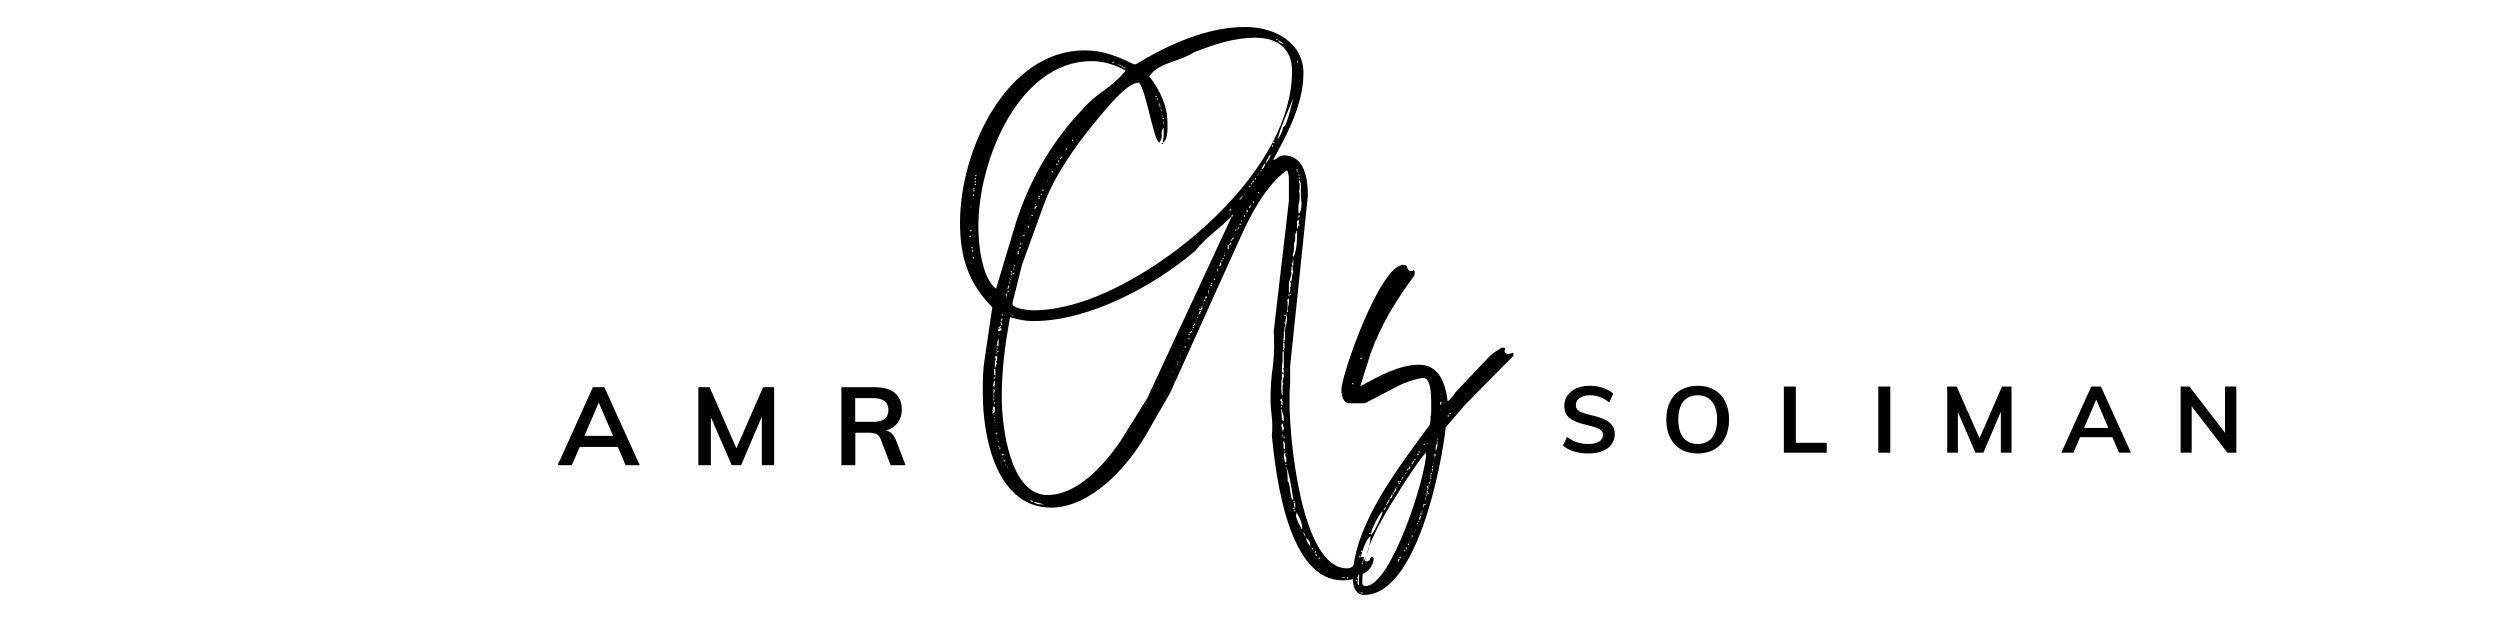 <svg xmlns="http://www.w3.org/2000/svg" xmlns:xlink="http://www.w3.org/1999/xlink" width="400" zoomAndPan="magnify" viewBox="0 0 300 75" height="100" preserveAspectRatio="xMidYMid meet" version="1.0"><defs><g/></defs><g fill="#000000" fill-opacity="1"><g transform="translate(66.913, 55.823)"><g><path d="M 8.156 0 L 7.234 -2.188 L 2.656 -2.188 L 1.703 0 L 0 0 L 4.234 -9.359 L 5.609 -9.359 L 9.859 0 Z M 3.219 -3.516 L 6.656 -3.516 L 4.938 -7.516 Z M 3.219 -3.516 "/></g></g></g><g fill="#000000" fill-opacity="1"><g transform="translate(82.775, 55.823)"><g><path d="M 8.797 -9.359 L 10.125 -9.359 L 10.125 0 L 8.641 0 L 8.641 -5.812 L 6.156 0 L 5.031 0 L 2.531 -5.75 L 2.531 0 L 1.031 0 L 1.031 -9.359 L 2.375 -9.359 L 5.594 -2.031 Z M 8.797 -9.359 "/></g></g></g><g fill="#000000" fill-opacity="1"><g transform="translate(99.952, 55.823)"><g><path d="M 8.719 0 L 6.922 0 L 5.734 -3.109 C 5.629 -3.398 5.469 -3.602 5.25 -3.719 C 5.031 -3.832 4.742 -3.891 4.391 -3.891 L 2.688 -3.891 L 2.688 0 L 1.016 0 L 1.016 -9.359 L 5.016 -9.359 C 6.078 -9.359 6.883 -9.125 7.438 -8.656 C 7.988 -8.195 8.266 -7.531 8.266 -6.656 C 8.266 -6.039 8.098 -5.516 7.766 -5.078 C 7.441 -4.641 6.977 -4.332 6.375 -4.156 C 6.926 -4.039 7.32 -3.656 7.562 -3 Z M 4.781 -5.203 C 5.426 -5.203 5.898 -5.316 6.203 -5.547 C 6.504 -5.785 6.656 -6.148 6.656 -6.641 C 6.656 -7.109 6.504 -7.457 6.203 -7.688 C 5.898 -7.926 5.426 -8.047 4.781 -8.047 L 2.672 -8.047 L 2.672 -5.203 Z M 4.781 -5.203 "/></g></g></g><g fill="#000000" fill-opacity="1"><g transform="translate(108.297, 60.84)"><g><path d="M 56.387 5.996 C 56.238 5.996 56.16 6.07 56.086 6.301 C 56.008 6.449 55.855 6.527 55.707 6.527 C 55.629 6.527 55.629 6.527 55.555 6.449 L 55.555 6.527 C 55.402 6.527 55.324 6.449 55.324 6.375 C 55.324 6.301 55.324 6.148 55.402 6.07 C 55.402 6.07 55.324 6.07 55.25 5.996 L 55.176 5.996 C 54.793 6.07 54.566 6.375 54.34 6.754 C 54.113 7.133 53.809 7.363 53.352 7.363 C 47.812 7.363 46.445 -8.426 46.445 -12.445 C 46.445 -13.207 46.445 -13.965 46.523 -14.723 L 46.523 -16.926 L 48.648 -37.34 C 48.648 -39.691 48.117 -42.195 45.762 -42.195 C 45.535 -42.195 45.309 -42.121 45.082 -41.969 C 44.852 -41.742 44.699 -41.664 44.473 -41.664 C 46.219 -44.777 48.117 -48.418 48.117 -52.062 C 48.117 -55.707 44.699 -57.602 41.133 -57.602 C 36.504 -57.602 31.875 -55.477 28.004 -53.125 L 27.777 -53.125 C 25.727 -54.113 24.059 -54.793 21.855 -54.793 C 12.523 -54.793 6.906 -42.879 6.906 -34.152 C 6.906 -30.129 7.816 -26.941 10.777 -23.98 L 9.867 -17.758 C 9.637 -16.469 9.637 -15.102 9.637 -13.66 C 9.637 -7.969 11.461 0.074 17.836 0.074 C 22.539 0.074 26.941 -4.707 29.219 -8.652 L 32.102 -13.66 L 40.68 -32.633 C 41.895 -35.289 43.637 -38.555 46.066 -40.375 C 46.219 -40.375 46.293 -40.223 46.293 -39.918 C 46.371 -39.77 46.371 -39.617 46.371 -39.387 L 46.371 -36.73 L 44.551 -21.098 C 44.625 -19.809 44.625 -18.441 44.473 -17.074 C 44.246 -15.633 44.168 -14.27 44.168 -12.902 C 44.168 -12.219 44.246 -11.461 44.32 -10.777 C 44.398 -10.02 44.398 -9.258 44.32 -8.574 C 44.852 -3.262 46.371 8.805 52.82 8.805 C 53.199 8.805 54.719 8.727 54.719 8.121 C 55.629 8.121 56.539 7.133 56.539 6.223 C 56.539 6.07 56.465 5.996 56.387 5.996 Z M 28.383 -50.926 C 29.219 -50.012 30.055 -44.473 30.738 -43.789 L 30.812 -43.715 C 31.039 -44.02 31.117 -44.32 31.117 -44.625 C 31.039 -44.93 31.117 -45.23 31.344 -45.535 L 31.344 -44.398 C 31.27 -44.168 31.27 -43.941 31.27 -43.715 C 31.875 -44.094 31.801 -45.461 31.801 -46.066 C 31.801 -48.117 30.887 -50.09 29.598 -51.684 C 30.887 -53.43 32.938 -53.277 34.988 -54.566 C 37.34 -55.477 39.691 -56.312 42.348 -56.312 C 45.004 -56.312 46.75 -55.023 46.75 -52.289 C 46.75 -40.754 32.559 -28.613 22.312 -24.895 C 19.961 -24.059 17.758 -23.602 15.711 -23.602 C 15.027 -23.602 13.207 -23.832 13.207 -24.363 L 13.207 -24.512 L 14.344 -29.066 L 16.848 -35.973 C 18.137 -39.617 20.645 -43.184 23.07 -46.145 C 24.363 -47.66 26.867 -50.926 28.383 -50.926 Z M 44.93 -56.16 C 45.004 -56.16 45.004 -56.16 45.004 -56.086 C 45.004 -56.008 45.004 -56.008 44.93 -56.008 C 44.852 -56.008 44.852 -56.008 44.852 -56.086 C 44.852 -56.16 44.852 -56.16 44.93 -56.16 Z M 45.762 -55.555 C 45.535 -55.555 45.156 -55.781 45.082 -56.008 C 45.309 -55.934 45.535 -55.781 45.762 -55.555 Z M 45.992 -55.25 C 45.914 -55.25 45.914 -55.25 45.914 -55.324 Z M 47.434 -53.199 C 47.355 -53.277 47.355 -53.43 47.355 -53.582 L 47.434 -53.582 Z M 9.105 -33.695 C 9.105 -41.59 13.965 -53.504 22.691 -53.504 C 24.133 -53.504 25.574 -53.051 26.789 -52.367 C 26.105 -51.531 25.195 -50.695 24.211 -50.012 C 23.148 -49.254 22.238 -48.496 21.555 -47.66 C 17.684 -43.637 14.801 -38.402 13.281 -33.012 L 11.23 -26.184 C 9.488 -27.551 9.105 -31.57 9.105 -33.695 Z M 25.273 -53.43 C 25.348 -53.43 25.348 -53.43 25.348 -53.352 C 25.348 -53.277 25.348 -53.277 25.273 -53.277 C 25.195 -53.277 25.195 -53.277 25.195 -53.352 C 25.195 -53.43 25.195 -53.43 25.273 -53.43 Z M 25.879 -53.125 C 25.957 -53.125 26.715 -52.746 26.941 -52.52 L 25.805 -53.125 Z M 30.434 -49.18 C 30.355 -49.18 30.355 -49.18 30.355 -49.254 C 30.355 -49.332 30.355 -49.332 30.434 -49.332 C 30.508 -49.332 30.508 -49.332 30.508 -49.254 C 30.508 -49.18 30.508 -49.18 30.434 -49.18 Z M 45.762 -45.613 L 45.688 -45.613 C 45.613 -45.082 45.383 -44.625 45.004 -44.094 C 45.309 -45.383 46.219 -47.434 46.902 -49.102 C 46.523 -47.434 45.992 -45.613 45.762 -45.613 Z M 30.586 -49.027 C 30.66 -49.027 30.66 -49.027 30.66 -48.949 C 30.66 -48.875 30.66 -48.875 30.586 -48.875 C 30.508 -48.875 30.508 -48.875 30.508 -48.949 C 30.508 -49.027 30.508 -49.027 30.586 -49.027 Z M 30.812 -48.27 C 30.738 -48.27 30.738 -48.27 30.738 -48.344 C 30.738 -48.418 30.738 -48.418 30.812 -48.418 C 30.887 -48.418 30.887 -48.418 30.887 -48.344 C 30.887 -48.27 30.887 -48.27 30.812 -48.27 Z M 30.887 -48.039 C 30.812 -48.039 30.812 -48.039 30.812 -48.117 C 30.812 -48.191 30.812 -48.191 30.887 -48.191 C 30.965 -48.191 30.965 -48.191 30.965 -48.117 C 30.965 -48.039 30.965 -48.039 30.887 -48.039 Z M 30.965 -47.812 C 31.039 -47.738 31.117 -47.586 31.117 -47.434 C 31.039 -47.508 30.965 -47.66 30.965 -47.812 Z M 31.191 -46.977 C 31.117 -46.977 31.117 -46.977 31.117 -47.055 L 31.191 -47.055 Z M 31.27 -46.824 L 31.191 -46.824 C 31.191 -46.902 31.191 -46.902 31.27 -46.902 Z M 31.27 -46.523 C 31.191 -46.523 31.191 -46.523 31.191 -46.598 C 31.191 -46.676 31.191 -46.676 31.27 -46.676 C 31.344 -46.676 31.344 -46.676 31.344 -46.598 C 31.344 -46.523 31.344 -46.523 31.27 -46.523 Z M 31.344 -46.219 L 31.344 -45.688 L 31.27 -46.293 Z M 20.34 -44.02 C 20.34 -44.094 20.34 -44.094 20.414 -44.094 C 20.492 -44.094 20.492 -44.094 20.492 -44.02 C 20.492 -43.941 20.492 -43.941 20.414 -43.941 C 20.34 -43.941 20.34 -43.941 20.34 -44.02 Z M 44.473 -43.715 C 44.473 -43.789 44.473 -43.789 44.551 -43.789 C 44.625 -43.789 44.625 -43.789 44.625 -43.715 C 44.625 -43.637 44.625 -43.637 44.551 -43.637 C 44.473 -43.637 44.473 -43.637 44.473 -43.715 Z M 31.191 -43.562 C 31.27 -43.562 31.27 -43.562 31.27 -43.637 C 31.27 -43.715 31.27 -43.715 31.191 -43.715 C 31.117 -43.715 31.117 -43.715 31.117 -43.637 C 31.117 -43.562 31.117 -43.562 31.191 -43.562 Z M 44.398 -43.258 C 44.32 -43.258 44.32 -43.258 44.32 -43.336 C 44.32 -43.41 44.32 -43.41 44.398 -43.41 C 44.473 -43.41 44.473 -43.41 44.473 -43.336 C 44.473 -43.336 44.473 -43.258 44.473 -43.258 Z M 19.582 -42.957 C 19.582 -43.031 19.582 -43.031 19.656 -43.031 C 19.73 -43.031 19.73 -43.031 19.73 -42.957 C 19.73 -42.879 19.73 -42.879 19.656 -42.879 C 19.582 -42.879 19.582 -42.879 19.582 -42.957 Z M 43.637 -41.285 C 43.637 -41.512 43.715 -41.664 43.789 -41.742 C 43.867 -41.816 43.941 -41.969 43.941 -42.043 L 44.094 -42.273 L 44.168 -42.273 C 44.168 -41.969 43.867 -41.512 43.637 -41.285 Z M 18.973 -41.969 C 18.973 -42.043 18.973 -42.043 19.051 -42.043 C 19.125 -42.043 19.125 -42.043 19.125 -41.969 C 19.125 -41.895 19.125 -41.895 19.051 -41.895 C 18.973 -41.895 18.973 -41.895 18.973 -41.969 Z M 19.051 -41.816 C 19.051 -41.742 19.051 -41.742 18.973 -41.742 C 18.898 -41.742 18.898 -41.742 18.898 -41.816 C 18.898 -41.895 18.898 -41.895 18.973 -41.895 C 19.051 -41.895 19.051 -41.895 19.051 -41.816 Z M 18.668 -41.512 C 18.668 -41.59 18.668 -41.59 18.746 -41.59 C 18.82 -41.59 18.82 -41.59 18.82 -41.512 C 18.82 -41.438 18.82 -41.438 18.746 -41.438 C 18.668 -41.438 18.668 -41.438 18.668 -41.512 Z M 18.441 -41.133 C 18.441 -41.211 18.441 -41.211 18.52 -41.211 C 18.594 -41.211 18.594 -41.211 18.594 -41.133 C 18.594 -41.059 18.594 -41.059 18.52 -41.059 C 18.441 -41.059 18.441 -41.059 18.441 -41.133 Z M 43.488 -40.98 C 43.488 -40.98 43.41 -40.906 43.336 -40.68 L 43.184 -40.527 L 43.105 -40.527 C 43.105 -40.602 43.105 -40.68 43.184 -40.754 C 43.258 -40.832 43.336 -40.98 43.336 -41.059 L 43.488 -41.211 L 43.562 -41.211 C 43.488 -41.059 43.488 -41.059 43.488 -40.98 Z M 47.355 -40.527 C 47.434 -40.527 47.434 -40.527 47.434 -40.449 C 47.434 -40.375 47.434 -40.375 47.355 -40.375 C 47.281 -40.375 47.281 -40.375 47.281 -40.449 C 47.281 -40.527 47.281 -40.527 47.355 -40.527 Z M 42.957 -40.223 C 42.957 -40.375 42.957 -40.449 43.031 -40.449 L 43.105 -40.375 Z M 17.91 -40.223 C 17.91 -40.301 17.91 -40.301 17.988 -40.301 C 18.062 -40.301 18.062 -40.301 18.062 -40.223 C 18.062 -40.148 18.062 -40.148 17.988 -40.148 C 17.91 -40.148 17.91 -40.148 17.91 -40.223 Z M 47.355 -40.301 L 47.434 -40.301 L 47.434 -40.223 C 47.355 -40.223 47.355 -40.223 47.355 -40.301 Z M 42.727 -39.996 L 42.727 -39.918 L 42.652 -39.918 C 42.652 -39.996 42.652 -39.996 42.727 -39.996 Z M 47.66 -39.691 C 47.586 -39.691 47.508 -39.77 47.508 -39.918 C 47.586 -39.918 47.66 -39.844 47.66 -39.691 Z M 8.805 -39.691 C 8.727 -39.691 8.727 -39.691 8.727 -39.77 C 8.727 -39.844 8.727 -39.844 8.805 -39.844 C 8.879 -39.844 8.879 -39.844 8.879 -39.77 C 8.879 -39.691 8.879 -39.691 8.805 -39.691 Z M 42.652 -39.844 L 42.652 -39.77 L 42.574 -39.77 C 42.574 -39.844 42.574 -39.844 42.652 -39.844 Z M 17.684 -39.617 C 17.684 -39.691 17.684 -39.691 17.758 -39.691 L 17.758 -39.617 Z M 47.66 -39.539 L 47.66 -39.312 C 47.586 -39.387 47.508 -39.465 47.508 -39.539 Z M 8.727 -39.312 C 8.652 -39.312 8.652 -39.312 8.652 -39.387 C 8.652 -39.465 8.652 -39.465 8.727 -39.465 C 8.805 -39.465 8.805 -39.465 8.805 -39.387 C 8.805 -39.312 8.805 -39.312 8.727 -39.312 Z M 42.348 -39.312 C 42.273 -39.312 42.273 -39.312 42.273 -39.387 C 42.273 -39.465 42.273 -39.465 42.348 -39.465 C 42.426 -39.465 42.426 -39.465 42.426 -39.387 C 42.426 -39.312 42.426 -39.312 42.348 -39.312 Z M 42.273 -39.238 L 42.195 -39.238 L 42.273 -39.312 Z M 47.508 -35.746 C 47.508 -35.973 47.508 -36.277 47.586 -36.504 C 47.66 -36.73 47.66 -36.961 47.66 -37.188 L 47.66 -37.645 L 47.586 -37.871 C 47.586 -37.945 47.586 -38.023 47.66 -38.098 L 47.66 -38.781 C 47.586 -38.855 47.586 -39.008 47.586 -39.238 C 47.738 -39.16 47.812 -38.855 47.812 -38.477 L 47.812 -37.719 C 47.812 -37.492 47.812 -37.035 47.887 -36.504 C 47.887 -35.898 47.812 -35.441 47.586 -35.215 C 47.508 -35.289 47.508 -35.367 47.508 -35.52 Z M 8.727 -39.16 L 8.805 -39.086 C 8.727 -39.086 8.727 -39.086 8.727 -39.16 Z M 17.379 -39.086 C 17.379 -39.16 17.379 -39.16 17.457 -39.16 L 17.457 -39.086 Z M 42.121 -39.008 C 42.121 -38.934 42.121 -38.934 42.043 -38.934 C 41.969 -38.934 41.969 -38.934 41.969 -39.008 C 41.969 -39.086 41.969 -39.086 42.043 -39.086 C 42.043 -39.16 42.043 -39.16 42.121 -39.16 C 42.195 -39.16 42.195 -39.16 42.195 -39.086 C 42.195 -39.008 42.195 -39.008 42.121 -39.008 Z M 8.727 -38.934 C 8.652 -38.934 8.652 -38.934 8.652 -39.008 C 8.652 -39.086 8.652 -39.086 8.727 -39.086 C 8.805 -39.086 8.805 -39.086 8.805 -39.008 C 8.805 -38.934 8.805 -38.934 8.727 -38.934 Z M 42.043 -39.086 C 42.043 -39.008 42.043 -39.008 42.121 -39.008 C 42.121 -39.086 42.121 -39.086 42.043 -39.086 Z M 17.305 -38.855 L 17.305 -38.934 L 17.379 -38.934 Z M 41.895 -38.707 C 41.816 -38.707 41.816 -38.707 41.816 -38.781 C 41.816 -38.855 41.816 -38.855 41.895 -38.855 C 41.969 -38.855 41.969 -38.855 41.969 -38.781 C 41.969 -38.707 41.969 -38.707 41.895 -38.707 Z M 8.727 -38.629 C 8.652 -38.629 8.652 -38.629 8.652 -38.707 C 8.652 -38.781 8.652 -38.781 8.727 -38.781 C 8.805 -38.781 8.805 -38.781 8.805 -38.707 C 8.805 -38.629 8.805 -38.629 8.727 -38.629 Z M 41.742 -38.477 C 41.742 -38.402 41.742 -38.402 41.664 -38.402 C 41.59 -38.402 41.59 -38.402 41.59 -38.477 C 41.59 -38.555 41.59 -38.555 41.664 -38.555 C 41.742 -38.555 41.742 -38.555 41.742 -38.477 Z M 8.574 -38.098 C 8.5 -38.098 8.5 -38.098 8.5 -38.176 C 8.5 -38.25 8.5 -38.25 8.574 -38.25 C 8.652 -38.25 8.652 -38.25 8.652 -38.176 C 8.652 -38.098 8.652 -38.098 8.574 -38.098 Z M 16.773 -38.023 C 16.773 -38.098 16.773 -38.098 16.848 -38.098 C 16.926 -38.098 16.926 -38.098 16.926 -38.023 C 16.926 -37.945 16.926 -37.945 16.848 -37.945 C 16.773 -37.945 16.773 -37.945 16.773 -38.023 Z M 8.574 -37.871 C 8.5 -37.871 8.5 -37.871 8.5 -37.945 C 8.5 -38.023 8.5 -38.023 8.574 -38.023 C 8.652 -38.023 8.652 -38.023 8.652 -37.945 C 8.652 -37.871 8.652 -37.871 8.574 -37.871 Z M 42.727 -37.645 C 42.652 -37.645 42.652 -37.645 42.652 -37.719 C 42.652 -37.793 42.652 -37.793 42.727 -37.793 C 42.805 -37.793 42.805 -37.793 42.805 -37.719 C 42.805 -37.645 42.805 -37.645 42.727 -37.645 Z M 41.059 -37.645 C 41.059 -37.566 41.059 -37.492 40.98 -37.492 C 40.98 -37.566 40.98 -37.566 41.059 -37.645 Z M 16.621 -37.492 C 16.621 -37.566 16.621 -37.566 16.695 -37.566 C 16.773 -37.566 16.773 -37.566 16.773 -37.492 C 16.773 -37.414 16.773 -37.414 16.695 -37.414 C 16.621 -37.414 16.621 -37.414 16.621 -37.492 Z M 8.5 -37.34 C 8.426 -37.34 8.426 -37.34 8.426 -37.414 C 8.426 -37.492 8.426 -37.492 8.5 -37.492 C 8.574 -37.492 8.574 -37.492 8.574 -37.414 C 8.574 -37.34 8.574 -37.34 8.5 -37.34 Z M 16.316 -37.262 C 16.316 -37.34 16.316 -37.34 16.395 -37.34 C 16.469 -37.34 16.469 -37.34 16.469 -37.262 C 16.469 -37.188 16.469 -37.188 16.395 -37.188 C 16.316 -37.188 16.316 -37.188 16.316 -37.262 Z M 40.832 -37.262 L 40.754 -37.262 C 40.754 -37.34 40.754 -37.34 40.832 -37.34 Z M 40.68 -37.035 C 40.602 -37.035 40.602 -37.035 40.602 -37.113 C 40.602 -37.188 40.602 -37.188 40.68 -37.188 C 40.754 -37.188 40.754 -37.188 40.754 -37.113 C 40.754 -37.035 40.754 -37.035 40.68 -37.035 Z M 16.395 -37.113 C 16.469 -37.113 16.469 -37.113 16.469 -37.035 C 16.469 -36.961 16.469 -36.961 16.395 -36.961 C 16.316 -36.961 16.316 -36.961 16.316 -37.035 C 16.316 -37.113 16.316 -37.113 16.395 -37.113 Z M 40.602 -36.961 C 40.602 -36.883 40.602 -36.883 40.527 -36.883 C 40.449 -36.883 40.449 -36.883 40.449 -36.961 C 40.449 -37.035 40.449 -37.035 40.527 -37.035 C 40.602 -37.035 40.602 -37.035 40.602 -36.961 Z M 42.121 -36.504 C 42.043 -36.504 42.043 -36.504 42.043 -36.582 C 42.043 -36.656 42.043 -36.656 42.121 -36.656 C 42.195 -36.656 42.195 -36.656 42.195 -36.582 C 42.195 -36.504 42.195 -36.504 42.121 -36.504 Z M 15.938 -36.277 C 15.938 -36.352 15.938 -36.352 16.012 -36.352 L 16.012 -36.277 Z M 41.742 -36.051 C 41.664 -36.051 41.664 -36.051 41.664 -36.125 C 41.664 -36.199 41.664 -36.199 41.742 -36.199 C 41.816 -36.199 41.816 -36.199 41.816 -36.125 C 41.816 -36.051 41.816 -36.051 41.742 -36.051 Z M 16.012 -36.125 C 16.09 -36.125 16.09 -36.125 16.09 -36.051 C 16.09 -35.973 16.09 -35.973 16.012 -35.973 C 15.938 -35.973 15.938 -35.973 15.938 -36.051 C 15.938 -36.125 15.938 -36.125 16.012 -36.125 Z M 8.273 -36.051 L 8.273 -35.973 C 8.195 -35.973 8.195 -35.973 8.195 -36.051 Z M 41.664 -35.898 C 41.59 -35.898 41.59 -35.898 41.59 -35.973 C 41.59 -36.051 41.59 -36.051 41.664 -36.051 C 41.742 -36.051 41.742 -36.051 41.742 -35.973 C 41.742 -35.898 41.742 -35.898 41.664 -35.898 Z M 16.012 -35.898 C 16.012 -35.82 16.012 -35.82 15.938 -35.82 C 15.863 -35.82 15.863 -35.82 15.863 -35.898 C 15.863 -35.973 15.863 -35.973 15.938 -35.973 C 16.012 -35.973 16.012 -35.973 16.012 -35.898 Z M 15.785 -35.82 L 15.863 -35.82 L 15.863 -35.746 C 15.785 -35.746 15.785 -35.746 15.785 -35.82 Z M 39.387 -35.594 C 39.312 -35.594 39.312 -35.594 39.312 -35.668 C 39.312 -35.746 39.312 -35.746 39.387 -35.746 C 39.465 -35.746 39.465 -35.746 39.465 -35.668 C 39.465 -35.594 39.465 -35.594 39.387 -35.594 Z M 41.438 -35.441 C 41.438 -35.367 41.438 -35.367 41.363 -35.367 C 41.285 -35.367 41.285 -35.367 41.285 -35.441 C 41.285 -35.52 41.285 -35.52 41.363 -35.52 C 41.285 -35.52 41.285 -35.52 41.285 -35.594 C 41.285 -35.668 41.285 -35.668 41.363 -35.668 C 41.438 -35.668 41.438 -35.668 41.438 -35.594 C 41.438 -35.52 41.438 -35.52 41.363 -35.52 C 41.438 -35.52 41.438 -35.52 41.438 -35.441 Z M 39.312 -35.594 L 39.312 -35.52 C 39.238 -35.52 39.238 -35.52 39.238 -35.594 Z M 15.633 -35.367 L 15.633 -35.441 L 15.711 -35.441 L 15.711 -35.367 Z M 41.211 -35.137 L 41.211 -35.289 L 41.285 -35.289 Z M 15.48 -34.988 C 15.48 -35.062 15.48 -35.062 15.559 -35.062 C 15.633 -35.062 15.633 -35.062 15.633 -34.988 C 15.633 -34.91 15.633 -34.91 15.559 -34.91 C 15.48 -34.91 15.48 -34.91 15.48 -34.988 Z M 39.539 -34.988 C 39.539 -35.062 39.539 -35.062 39.617 -35.062 C 39.691 -35.062 39.691 -35.062 39.691 -34.988 C 39.691 -34.91 39.691 -34.91 39.617 -34.91 C 39.617 -34.836 39.617 -34.836 39.539 -34.836 C 39.465 -34.836 39.465 -34.836 39.465 -34.91 C 39.465 -34.988 39.465 -34.988 39.539 -34.988 Z M 47.508 -34.836 C 47.508 -34.91 47.508 -34.91 47.586 -35.062 C 47.586 -35.062 47.586 -34.988 47.66 -34.91 C 47.66 -34.836 47.66 -34.836 47.586 -34.758 C 47.508 -34.684 47.508 -34.684 47.508 -34.605 Z M 39.617 -34.91 C 39.617 -34.988 39.617 -34.988 39.539 -34.988 C 39.539 -34.91 39.539 -34.91 39.617 -34.91 Z M 41.059 -34.836 C 40.98 -34.836 40.98 -34.836 40.98 -34.91 C 40.98 -34.988 40.98 -34.988 41.059 -34.988 C 41.133 -34.988 41.133 -34.988 41.133 -34.91 C 41.133 -34.836 41.133 -34.836 41.059 -34.836 Z M 29.371 -13.055 L 26.105 -7.816 C 24.133 -5.008 21.023 -1.441 17.379 -1.441 C 12.977 -1.441 11.914 -9.41 11.914 -13.207 C 11.914 -16.469 12.293 -19.352 12.902 -22.77 C 14.039 -22.465 14.723 -22.312 15.711 -22.312 C 22.387 -22.312 30.129 -26.488 35.137 -30.738 C 35.668 -31.418 36.352 -32.102 37.34 -32.938 C 38.25 -33.695 38.934 -34.305 39.465 -34.836 L 39.465 -34.758 Z M 15.406 -34.684 L 15.406 -34.758 L 15.48 -34.684 Z M 15.254 -34.605 L 15.332 -34.605 L 15.332 -34.531 C 15.254 -34.531 15.254 -34.531 15.254 -34.605 Z M 47.586 -34.457 C 47.586 -34.227 47.586 -34.074 47.508 -33.926 L 47.586 -33.926 C 47.66 -33.926 47.66 -33.926 47.66 -33.848 C 47.66 -33.773 47.66 -33.773 47.586 -33.773 L 47.508 -33.773 C 47.508 -33.621 47.434 -33.469 47.355 -33.316 L 47.355 -34.074 C 47.281 -34.305 47.355 -34.379 47.586 -34.457 Z M 40.68 -34.227 L 40.602 -34.379 L 40.754 -34.379 C 40.754 -34.305 40.754 -34.305 40.68 -34.227 Z M 40.527 -33.848 C 40.449 -33.848 40.449 -33.848 40.449 -33.926 C 40.449 -34 40.449 -34 40.527 -34 C 40.602 -34 40.602 -34 40.602 -33.926 C 40.602 -33.848 40.602 -33.848 40.527 -33.848 Z M 15.027 -33.773 C 15.027 -33.773 15.027 -33.848 15.102 -33.926 C 15.102 -33.848 15.102 -33.848 15.027 -33.773 Z M 47.508 -33.848 L 47.508 -33.773 C 47.508 -33.848 47.508 -33.848 47.508 -33.926 Z M 40.449 -33.695 L 40.375 -33.695 L 40.449 -33.773 Z M 15.102 -33.695 C 15.18 -33.695 15.18 -33.695 15.18 -33.621 C 15.18 -33.543 15.18 -33.543 15.102 -33.543 C 15.027 -33.543 15.027 -33.543 15.027 -33.621 C 15.027 -33.695 15.027 -33.695 15.102 -33.695 Z M 40.301 -33.395 C 40.223 -33.395 40.223 -33.395 40.223 -33.469 C 40.223 -33.543 40.223 -33.543 40.301 -33.543 C 40.375 -33.543 40.375 -33.543 40.375 -33.469 C 40.375 -33.395 40.375 -33.395 40.301 -33.395 Z M 39.996 -33.164 C 39.918 -33.164 39.918 -33.164 39.918 -33.242 C 39.918 -33.316 39.918 -33.316 39.996 -33.316 C 40.07 -33.316 40.07 -33.316 40.07 -33.242 C 40.07 -33.164 40.07 -33.164 39.996 -33.164 Z M 40.223 -33.242 C 40.148 -33.242 40.148 -33.242 40.148 -33.316 L 40.223 -33.316 Z M 8.195 -33.09 C 8.121 -33.09 8.121 -33.09 8.121 -33.164 C 8.121 -33.242 8.121 -33.242 8.195 -33.242 C 8.273 -33.242 8.273 -33.242 8.273 -33.164 C 8.273 -33.09 8.273 -33.09 8.195 -33.09 Z M 46.824 -30.207 C 46.902 -30.434 46.977 -30.738 46.977 -30.965 L 46.977 -31.648 C 47.055 -31.723 47.129 -31.949 47.129 -32.254 L 47.129 -32.785 C 47.207 -32.863 47.281 -32.938 47.281 -33.012 C 47.207 -33.09 47.281 -33.09 47.355 -33.164 C 47.355 -32.18 47.355 -30.66 46.824 -29.824 C 46.824 -29.902 46.824 -29.902 46.902 -29.977 L 46.902 -30.055 Z M 14.648 -33.012 L 14.723 -33.012 L 14.723 -32.938 C 14.648 -32.938 14.648 -32.938 14.648 -33.012 Z M 39.918 -32.711 L 39.844 -32.711 C 39.844 -32.785 39.844 -32.785 39.918 -32.785 Z M 14.57 -32.711 L 14.648 -32.711 L 14.648 -32.633 C 14.57 -32.633 14.57 -32.633 14.57 -32.711 Z M 14.648 -32.559 C 14.648 -32.48 14.648 -32.48 14.57 -32.48 C 14.496 -32.48 14.496 -32.48 14.496 -32.559 C 14.496 -32.633 14.496 -32.633 14.57 -32.633 C 14.648 -32.633 14.648 -32.633 14.648 -32.559 Z M 8.121 -32.406 C 8.043 -32.406 8.043 -32.406 8.043 -32.48 C 8.043 -32.559 8.043 -32.559 8.121 -32.559 C 8.195 -32.559 8.195 -32.559 8.195 -32.48 C 8.195 -32.406 8.195 -32.406 8.121 -32.406 Z M 39.691 -32.18 C 39.691 -32.102 39.691 -32.102 39.617 -32.102 C 39.539 -32.102 39.539 -32.102 39.539 -32.18 C 39.539 -32.254 39.539 -32.254 39.617 -32.254 C 39.617 -32.332 39.617 -32.332 39.691 -32.332 C 39.77 -32.332 39.77 -32.332 39.77 -32.254 C 39.77 -32.18 39.77 -32.18 39.691 -32.18 Z M 39.617 -32.254 C 39.617 -32.18 39.617 -32.18 39.691 -32.18 C 39.691 -32.254 39.691 -32.254 39.617 -32.254 Z M 39.465 -31.949 C 39.387 -31.949 39.387 -31.949 39.387 -32.027 C 39.387 -32.102 39.387 -32.102 39.465 -32.102 C 39.539 -32.102 39.539 -32.102 39.539 -32.027 C 39.539 -31.949 39.539 -31.949 39.465 -31.949 Z M 39.387 -31.875 L 39.387 -31.949 L 39.465 -31.875 Z M 39.387 -31.57 C 39.312 -31.57 39.312 -31.57 39.312 -31.648 C 39.312 -31.723 39.312 -31.723 39.387 -31.723 C 39.465 -31.723 39.465 -31.723 39.465 -31.648 C 39.465 -31.57 39.465 -31.57 39.387 -31.57 Z M 14.117 -31.57 C 14.117 -31.648 14.117 -31.648 14.191 -31.648 C 14.27 -31.648 14.27 -31.648 14.27 -31.57 C 14.27 -31.496 14.27 -31.496 14.191 -31.496 C 14.117 -31.496 14.117 -31.496 14.117 -31.57 Z M 39.312 -31.418 C 39.238 -31.418 39.238 -31.418 39.238 -31.496 C 39.238 -31.57 39.238 -31.57 39.312 -31.57 C 39.387 -31.57 39.387 -31.57 39.387 -31.496 C 39.387 -31.418 39.387 -31.418 39.312 -31.418 Z M 39.16 -31.191 C 39.16 -31.117 39.16 -31.117 39.086 -31.117 C 39.16 -31.117 39.16 -31.117 39.16 -31.039 C 39.16 -30.965 39.16 -30.965 39.086 -30.965 C 39.008 -30.965 39.008 -30.965 39.008 -31.039 C 39.008 -31.117 39.008 -31.117 39.086 -31.117 C 39.008 -31.117 39.008 -31.117 39.008 -31.191 C 39.008 -31.27 39.008 -31.27 39.086 -31.27 C 39.008 -31.27 39.008 -31.27 39.008 -31.344 C 39.008 -31.418 39.008 -31.418 39.086 -31.418 C 39.16 -31.418 39.16 -31.418 39.16 -31.344 C 39.16 -31.27 39.16 -31.27 39.086 -31.27 C 39.16 -31.27 39.16 -31.27 39.16 -31.191 Z M 8.273 -31.117 C 8.273 -31.191 8.273 -31.191 8.348 -31.191 C 8.426 -31.191 8.426 -31.191 8.426 -31.117 C 8.426 -31.039 8.426 -31.039 8.348 -31.039 C 8.273 -31.039 8.273 -31.039 8.273 -31.117 Z M 14.191 -31.117 C 14.191 -31.039 14.191 -31.039 14.117 -31.039 C 14.039 -31.039 14.039 -31.039 14.039 -31.117 C 14.039 -31.191 14.039 -31.191 14.117 -31.191 C 14.191 -31.191 14.191 -31.191 14.191 -31.117 Z M 13.965 -31.039 L 14.039 -31.039 L 14.039 -30.965 C 13.965 -30.965 13.965 -30.965 13.965 -31.039 Z M 8.348 -30.738 C 8.348 -30.812 8.348 -30.812 8.426 -30.812 C 8.5 -30.812 8.5 -30.812 8.5 -30.738 C 8.5 -30.66 8.5 -30.66 8.426 -30.66 C 8.348 -30.66 8.348 -30.66 8.348 -30.738 Z M 13.887 -30.738 L 13.965 -30.738 L 13.965 -30.66 C 13.887 -30.66 13.887 -30.66 13.887 -30.738 Z M 13.812 -30.586 C 13.812 -30.66 13.812 -30.66 13.887 -30.66 C 13.965 -30.66 13.965 -30.66 13.965 -30.586 C 13.965 -30.508 13.965 -30.508 13.887 -30.508 C 13.965 -30.508 13.965 -30.508 13.965 -30.434 C 13.965 -30.355 13.965 -30.355 13.887 -30.355 C 13.812 -30.355 13.812 -30.355 13.812 -30.434 C 13.812 -30.508 13.812 -30.508 13.887 -30.508 C 13.812 -30.508 13.812 -30.508 13.812 -30.586 Z M 38.707 -30.434 C 38.629 -30.434 38.629 -30.434 38.629 -30.508 L 38.707 -30.508 Z M 13.738 -30.281 L 13.812 -30.281 L 13.812 -30.207 C 13.738 -30.207 13.738 -30.207 13.738 -30.281 Z M 38.707 -30.129 L 38.629 -30.055 L 38.629 -30.281 L 38.707 -30.281 Z M 8.5 -29.824 C 8.426 -29.824 8.426 -29.824 8.426 -29.902 C 8.426 -29.977 8.426 -29.977 8.5 -29.977 C 8.574 -29.977 8.574 -29.977 8.574 -29.902 C 8.574 -29.824 8.574 -29.824 8.5 -29.824 Z M 38.555 -29.824 C 38.477 -29.75 38.477 -29.75 38.477 -29.676 C 38.477 -29.676 38.402 -29.676 38.402 -29.824 C 38.402 -29.902 38.477 -29.902 38.555 -29.902 Z M 38.324 -29.445 C 38.25 -29.445 38.25 -29.445 38.25 -29.523 C 38.25 -29.598 38.25 -29.598 38.324 -29.598 C 38.402 -29.598 38.402 -29.598 38.402 -29.523 C 38.402 -29.445 38.402 -29.445 38.324 -29.445 Z M 46.371 -26.715 C 46.371 -26.941 46.445 -27.168 46.523 -27.398 C 46.598 -27.625 46.676 -27.93 46.676 -28.156 L 46.598 -28.309 L 46.676 -28.461 L 46.676 -28.762 C 46.676 -28.762 46.676 -28.84 46.676 -28.84 L 46.75 -28.84 C 46.824 -28.84 46.824 -28.84 46.824 -28.914 C 46.824 -28.992 46.824 -28.992 46.75 -28.992 L 46.676 -28.992 C 46.75 -28.992 46.75 -29.066 46.75 -29.066 C 46.75 -29.145 46.75 -29.219 46.824 -29.371 L 46.824 -29.598 L 46.902 -29.598 L 46.902 -29.066 C 46.824 -28.914 46.824 -28.762 46.824 -28.535 L 46.824 -28.383 L 46.902 -28.23 C 46.902 -28.156 46.902 -28.156 46.824 -28.082 C 46.824 -27.93 46.824 -27.852 46.75 -27.852 C 46.75 -27.625 46.75 -27.398 46.676 -27.168 C 46.676 -27.168 46.676 -27.094 46.676 -27.094 L 46.598 -27.094 C 46.523 -27.094 46.523 -27.094 46.523 -27.02 C 46.523 -26.941 46.523 -26.941 46.598 -26.941 L 46.598 -26.488 C 46.523 -26.41 46.523 -26.336 46.523 -26.184 L 46.523 -25.879 C 46.523 -25.805 46.445 -25.727 46.371 -25.727 Z M 38.023 -28.914 C 38.023 -28.992 38.098 -29.145 38.176 -29.371 C 38.25 -29.371 38.25 -29.293 38.25 -29.219 C 38.25 -28.992 38.176 -28.914 38.023 -28.914 Z M 46.676 -29.219 L 46.676 -29.145 C 46.598 -29.145 46.598 -29.145 46.598 -29.219 Z M 13.355 -28.992 C 13.355 -29.066 13.355 -29.066 13.434 -29.066 C 13.508 -29.066 13.508 -29.066 13.508 -28.992 C 13.508 -28.914 13.508 -28.914 13.434 -28.914 C 13.355 -28.914 13.355 -28.914 13.355 -28.992 Z M 13.281 -28.762 L 13.355 -28.762 L 13.355 -28.688 C 13.281 -28.688 13.281 -28.688 13.281 -28.762 Z M 37.871 -28.535 C 37.871 -28.309 37.871 -28.23 37.793 -28.23 L 37.793 -28.461 C 37.793 -28.535 37.793 -28.535 37.871 -28.688 Z M 13.434 -28.535 C 13.434 -28.535 13.355 -28.535 13.281 -28.461 L 13.281 -28.613 Z M 13.055 -28.156 C 12.977 -28.156 12.977 -28.156 12.977 -28.23 C 12.977 -28.309 12.977 -28.309 13.055 -28.309 C 13.129 -28.309 13.129 -28.309 13.129 -28.23 C 13.129 -28.156 13.129 -28.156 13.055 -28.156 Z M 13.055 -27.777 C 13.055 -28.004 13.129 -28.082 13.207 -28.156 C 13.207 -27.93 13.129 -27.777 13.055 -27.777 Z M 13.355 -28.082 C 13.434 -28.082 13.434 -28.082 13.434 -28.004 C 13.434 -27.93 13.434 -27.93 13.355 -27.93 C 13.281 -27.93 13.281 -27.93 13.281 -28.004 C 13.281 -28.082 13.281 -28.082 13.355 -28.082 Z M 37.492 -27.699 L 37.492 -27.777 L 37.566 -27.777 Z M 13.129 -27.625 L 13.129 -27.551 C 13.055 -27.551 13.055 -27.551 13.055 -27.625 Z M 12.824 -27.398 L 12.977 -27.398 L 12.977 -27.168 Z M 37.414 -27.246 C 37.34 -27.246 37.34 -27.246 37.34 -27.32 C 37.34 -27.398 37.34 -27.398 37.414 -27.398 C 37.492 -27.398 37.492 -27.398 37.492 -27.32 C 37.492 -27.246 37.492 -27.246 37.414 -27.246 Z M 12.824 -27.094 L 12.902 -27.094 L 12.902 -27.02 C 12.824 -27.02 12.824 -27.02 12.824 -27.094 Z M 12.75 -27.02 L 12.902 -26.867 L 12.824 -26.789 L 12.824 -26.867 C 12.75 -26.941 12.75 -26.941 12.75 -27.02 Z M 37.113 -26.715 C 37.035 -26.715 37.035 -26.715 37.035 -26.789 C 37.035 -26.867 37.035 -26.867 37.113 -26.867 C 37.188 -26.867 37.188 -26.867 37.188 -26.789 C 37.188 -26.715 37.188 -26.715 37.113 -26.715 Z M 12.676 -26.184 L 12.598 -26.184 C 12.598 -26.258 12.676 -26.41 12.75 -26.637 C 12.75 -26.637 12.75 -26.562 12.824 -26.488 C 12.824 -26.488 12.824 -26.41 12.75 -26.336 Z M 37.035 -26.488 C 36.961 -26.488 36.961 -26.488 36.961 -26.562 C 36.961 -26.637 36.961 -26.637 37.035 -26.637 C 37.113 -26.637 37.113 -26.637 37.113 -26.562 C 37.113 -26.488 37.113 -26.488 37.035 -26.488 Z M 36.883 -26.258 L 36.809 -26.258 C 36.809 -26.336 36.809 -26.336 36.883 -26.336 Z M 36.73 -25.652 C 36.656 -25.574 36.656 -25.652 36.656 -25.879 C 36.656 -26.031 36.656 -26.105 36.73 -26.031 Z M 12.75 -25.879 C 12.75 -25.805 12.75 -25.805 12.676 -25.805 C 12.598 -25.805 12.598 -25.805 12.598 -25.879 C 12.598 -25.957 12.598 -25.957 12.676 -25.957 C 12.75 -25.957 12.75 -25.957 12.75 -25.879 Z M 12.598 -25.727 L 12.598 -25.652 C 12.523 -25.652 12.523 -25.652 12.523 -25.727 Z M 12.371 -25.426 C 12.371 -25.5 12.445 -25.574 12.523 -25.574 C 12.523 -25.348 12.523 -25.273 12.445 -25.195 L 12.445 -25.348 Z M 46.371 -25.426 C 46.445 -25.426 46.445 -25.348 46.445 -25.273 C 46.371 -25.273 46.293 -25.348 46.293 -25.574 C 46.371 -25.5 46.371 -25.5 46.371 -25.426 Z M 46.523 -25.426 C 46.445 -25.426 46.445 -25.426 46.445 -25.5 C 46.445 -25.574 46.445 -25.574 46.523 -25.574 C 46.598 -25.574 46.598 -25.574 46.598 -25.5 C 46.598 -25.426 46.598 -25.426 46.523 -25.426 Z M 36.352 -24.969 L 36.352 -25.273 C 36.43 -25.273 36.504 -25.273 36.582 -25.195 Z M 46.293 -25.043 L 46.371 -24.969 L 46.371 -24.742 C 46.371 -24.512 46.371 -24.285 46.293 -24.133 C 46.219 -23.906 46.219 -23.68 46.293 -23.449 L 46.145 -23.375 C 46.219 -23.832 46.219 -24.363 46.219 -24.664 L 46.145 -24.816 C 46.219 -24.895 46.293 -24.969 46.293 -25.043 Z M 36.277 -24.742 C 36.199 -24.742 36.199 -24.742 36.199 -24.816 C 36.199 -24.895 36.199 -24.895 36.277 -24.895 C 36.352 -24.895 36.352 -24.895 36.352 -24.816 C 36.352 -24.742 36.352 -24.742 36.277 -24.742 Z M 36.199 -24.664 C 36.125 -24.664 36.125 -24.664 36.125 -24.742 L 36.199 -24.742 Z M 36.125 -24.363 C 36.051 -24.363 36.051 -24.363 36.051 -24.438 L 36.125 -24.438 Z M 35.973 -23.906 L 35.82 -23.98 L 35.973 -24.133 Z M 35.898 -23.754 C 35.82 -23.754 35.82 -23.754 35.82 -23.832 C 35.82 -23.906 35.82 -23.906 35.898 -23.906 C 35.973 -23.906 35.973 -23.906 35.973 -23.832 C 35.973 -23.754 35.973 -23.754 35.898 -23.754 Z M 35.746 -23.754 C 35.746 -23.68 35.746 -23.68 35.668 -23.68 C 35.594 -23.68 35.594 -23.68 35.594 -23.754 C 35.594 -23.832 35.594 -23.832 35.668 -23.832 C 35.746 -23.832 35.746 -23.832 35.746 -23.754 Z M 35.82 -23.602 C 35.746 -23.602 35.746 -23.602 35.746 -23.68 C 35.746 -23.754 35.746 -23.754 35.82 -23.754 C 35.898 -23.754 35.898 -23.754 35.898 -23.68 C 35.898 -23.602 35.898 -23.602 35.82 -23.602 Z M 35.746 -23.375 C 35.746 -23.301 35.746 -23.301 35.668 -23.301 C 35.746 -23.301 35.746 -23.301 35.746 -23.223 C 35.746 -23.148 35.746 -23.148 35.668 -23.148 C 35.594 -23.148 35.594 -23.148 35.594 -23.223 C 35.594 -23.301 35.594 -23.301 35.668 -23.301 C 35.594 -23.301 35.594 -23.301 35.594 -23.375 C 35.594 -23.449 35.594 -23.449 35.668 -23.449 C 35.668 -23.527 35.668 -23.527 35.746 -23.527 C 35.82 -23.527 35.82 -23.527 35.82 -23.449 C 35.82 -23.375 35.82 -23.375 35.746 -23.375 Z M 35.668 -23.449 C 35.668 -23.375 35.668 -23.375 35.746 -23.375 C 35.746 -23.449 35.746 -23.449 35.668 -23.449 Z M 45.762 -20.645 L 45.762 -21.098 L 45.84 -20.945 L 45.84 -21.629 C 45.914 -21.629 45.914 -21.707 45.914 -21.781 L 45.914 -22.008 C 45.84 -22.086 45.84 -22.16 45.84 -22.238 L 45.914 -22.086 L 46.145 -23.301 L 46.145 -22.312 L 46.066 -22.238 L 46.066 -22.16 L 46.145 -22.086 C 45.84 -22.086 45.914 -20.188 45.914 -19.961 L 45.688 -20.035 C 45.762 -20.188 45.762 -20.414 45.762 -20.645 Z M 11.914 -23.07 C 11.914 -23.148 11.914 -23.223 11.992 -23.148 L 11.992 -22.918 C 11.914 -22.918 11.914 -22.996 11.914 -23.07 Z M 35.441 -23.07 L 35.441 -23.148 L 35.594 -23.148 Z M 13.281 -22.996 C 13.129 -22.996 13.055 -22.996 12.977 -23.07 C 13.129 -23.07 13.207 -23.07 13.281 -22.996 Z M 45.914 -23.07 C 45.992 -23.07 45.992 -23.07 45.992 -22.996 C 45.992 -22.918 45.992 -22.918 45.914 -22.918 C 45.84 -22.918 45.84 -22.918 45.84 -22.996 C 45.84 -23.07 45.84 -23.07 45.914 -23.07 Z M 35.441 -22.691 C 35.367 -22.691 35.367 -22.691 35.367 -22.77 C 35.367 -22.844 35.367 -22.844 35.441 -22.844 Z M 11.84 -22.238 L 11.84 -22.387 C 11.84 -22.465 11.84 -22.617 11.992 -22.617 L 11.992 -22.539 C 11.992 -22.387 11.914 -22.312 11.84 -22.238 Z M 35.367 -22.465 C 35.289 -22.465 35.289 -22.465 35.289 -22.539 L 35.367 -22.539 Z M 35.289 -22.238 L 35.215 -22.238 L 35.215 -22.312 L 35.289 -22.312 Z M 11.762 -22.086 C 11.762 -22.16 11.762 -22.16 11.84 -22.16 C 11.914 -22.16 11.914 -22.16 11.914 -22.086 C 11.914 -22.008 11.914 -22.008 11.84 -22.008 C 11.762 -22.008 11.762 -22.008 11.762 -22.086 Z M 35.137 -22.008 C 35.062 -22.008 35.062 -22.008 35.062 -22.086 L 35.137 -22.086 Z M 11.914 -22.008 C 11.992 -22.008 11.992 -22.008 11.992 -21.934 C 11.992 -21.855 11.992 -21.855 11.914 -21.855 C 11.84 -21.855 11.84 -21.855 11.84 -21.934 C 11.84 -22.008 11.84 -22.008 11.914 -22.008 Z M 35.062 -21.855 C 34.988 -21.855 34.988 -21.855 34.988 -21.934 C 34.988 -22.008 34.988 -22.008 35.062 -22.008 C 35.137 -22.008 35.137 -22.008 35.137 -21.934 C 35.137 -21.855 35.137 -21.855 35.062 -21.855 Z M 11.762 -21.781 C 11.762 -21.855 11.762 -21.855 11.84 -21.855 L 11.84 -21.781 Z M 34.91 -21.707 C 34.836 -21.707 34.836 -21.707 34.836 -21.781 C 34.836 -21.855 34.836 -21.855 34.91 -21.855 C 34.988 -21.855 34.988 -21.855 34.988 -21.781 C 34.988 -21.707 34.988 -21.707 34.91 -21.707 Z M 11.84 -21.629 C 11.84 -21.555 11.84 -21.555 11.762 -21.555 C 11.688 -21.555 11.688 -21.555 11.688 -21.629 C 11.688 -21.707 11.688 -21.707 11.762 -21.707 C 11.84 -21.707 11.84 -21.707 11.84 -21.629 Z M 11.688 -21.555 C 11.688 -21.477 11.688 -21.477 11.613 -21.477 C 11.535 -21.477 11.535 -21.477 11.535 -21.555 C 11.535 -21.629 11.535 -21.629 11.613 -21.629 C 11.688 -21.629 11.688 -21.629 11.688 -21.555 Z M 34.91 -21.477 C 34.836 -21.477 34.836 -21.477 34.836 -21.555 C 34.836 -21.629 34.836 -21.629 34.91 -21.629 C 34.988 -21.629 34.988 -21.629 34.988 -21.555 C 34.988 -21.477 34.988 -21.477 34.91 -21.477 Z M 11.461 -21.098 C 11.461 -21.25 11.535 -21.402 11.762 -21.477 L 11.84 -21.402 C 12.066 -21.176 11.535 -21.098 11.461 -21.098 Z M 34.836 -21.25 C 34.758 -21.25 34.758 -21.25 34.758 -21.324 L 34.836 -21.324 Z M 34.684 -20.945 C 34.605 -20.945 34.605 -20.945 34.605 -21.023 C 34.605 -21.098 34.605 -21.098 34.684 -21.098 C 34.758 -21.098 34.758 -21.098 34.758 -21.023 C 34.758 -20.945 34.758 -20.945 34.684 -20.945 Z M 34.531 -20.871 C 34.457 -20.871 34.457 -20.871 34.457 -20.945 C 34.457 -21.023 34.457 -21.023 34.531 -21.023 C 34.605 -21.023 34.605 -21.023 34.605 -20.945 C 34.605 -20.871 34.605 -20.871 34.531 -20.871 Z M 11.535 -20.719 C 11.535 -20.793 11.535 -20.793 11.613 -20.793 L 11.613 -20.645 C 11.535 -20.645 11.535 -20.645 11.535 -20.719 Z M 34.457 -20.719 C 34.457 -20.645 34.457 -20.645 34.379 -20.645 C 34.305 -20.645 34.305 -20.645 34.305 -20.719 C 34.305 -20.793 34.305 -20.793 34.379 -20.793 C 34.457 -20.793 34.457 -20.793 34.457 -20.719 Z M 34.531 -20.492 L 34.457 -20.492 C 34.457 -20.566 34.457 -20.566 34.531 -20.566 Z M 34.379 -20.113 C 34.305 -20.113 34.305 -20.113 34.305 -20.188 C 34.305 -20.262 34.305 -20.262 34.379 -20.262 C 34.457 -20.262 34.457 -20.262 34.457 -20.188 C 34.457 -20.113 34.457 -20.113 34.379 -20.113 Z M 11.309 -19.352 C 11.309 -19.43 11.309 -19.504 11.383 -19.582 L 11.383 -19.809 C 11.383 -19.883 11.383 -19.961 11.461 -19.961 L 11.461 -20.113 L 11.535 -20.113 L 11.535 -19.352 Z M 45.762 -19.961 C 45.84 -19.961 45.84 -19.961 45.84 -19.883 C 45.84 -19.809 45.84 -19.809 45.762 -19.809 C 45.688 -19.809 45.688 -19.809 45.688 -19.883 C 45.688 -19.961 45.688 -19.961 45.762 -19.961 Z M 45.688 -19.809 C 45.762 -19.73 45.84 -19.656 45.84 -19.504 L 45.84 -19.125 L 45.762 -18.82 L 45.688 -18.82 Z M 33.926 -19.125 C 33.848 -19.125 33.848 -19.125 33.848 -19.199 C 33.848 -19.277 33.848 -19.277 33.926 -19.277 C 34 -19.277 34 -19.277 34 -19.199 C 34 -19.125 34 -19.125 33.926 -19.125 Z M 11.383 -19.125 L 11.383 -18.898 C 11.309 -18.898 11.309 -18.973 11.309 -19.051 C 11.309 -19.125 11.309 -19.199 11.383 -19.125 Z M 11.309 -18.82 L 11.309 -18.746 C 11.23 -18.746 11.23 -18.746 11.23 -18.82 Z M 33.695 -18.746 C 33.621 -18.746 33.621 -18.746 33.621 -18.82 L 33.695 -18.82 Z M 11.383 -18.668 C 11.383 -18.746 11.383 -18.746 11.461 -18.746 C 11.535 -18.746 11.535 -18.746 11.535 -18.668 C 11.535 -18.594 11.535 -18.594 11.461 -18.594 C 11.383 -18.594 11.383 -18.594 11.383 -18.668 Z M 45.613 -17.457 L 45.613 -18.594 C 45.613 -18.668 45.688 -18.668 45.762 -18.668 L 45.762 -16.773 L 45.84 -16.621 L 45.688 -16.695 C 45.688 -16.621 45.688 -16.469 45.762 -16.395 L 45.762 -16.09 C 45.613 -16.09 45.535 -16.164 45.535 -16.316 C 45.535 -16.695 45.535 -17.074 45.613 -17.457 Z M 11.23 -18.367 L 11.23 -18.52 L 11.383 -18.52 Z M 11.23 -17.457 L 11.309 -17.305 C 11.309 -17.227 11.309 -17.152 11.23 -17 C 11.156 -16.848 11.156 -16.773 11.156 -16.695 L 11.082 -16.773 L 11.082 -17.531 C 11.156 -17.605 11.23 -17.684 11.156 -17.91 C 11.082 -18.062 11.156 -18.137 11.23 -18.137 C 11.309 -18.137 11.383 -18.062 11.383 -17.988 C 11.383 -17.758 11.309 -17.531 11.23 -17.457 Z M 33.395 -18.062 C 33.316 -18.062 33.316 -18.062 33.316 -18.137 L 33.395 -18.137 Z M 33.012 -17.457 C 32.938 -17.457 32.938 -17.457 32.938 -17.531 L 33.012 -17.531 Z M 33.012 -17.074 C 32.938 -17.074 32.938 -17.074 32.938 -17.152 C 32.938 -17.227 32.938 -17.227 33.012 -17.227 Z M 32.863 -16.773 L 32.785 -16.773 C 32.785 -16.848 32.785 -16.848 32.863 -16.848 Z M 11.156 -15.785 C 11.082 -15.785 11.004 -15.863 11.004 -15.938 C 11.004 -16.012 11.004 -16.164 11.004 -16.242 L 11.004 -16.469 C 10.93 -16.543 11.004 -16.543 11.082 -16.621 L 11.156 -16.469 Z M 32.48 -16.242 C 32.406 -16.242 32.406 -16.242 32.406 -16.316 L 32.48 -16.316 Z M 45.461 -14.875 C 45.461 -15.027 45.461 -15.18 45.535 -15.332 L 45.535 -15.711 C 45.535 -15.863 45.535 -15.938 45.461 -16.012 C 45.688 -16.012 45.762 -15.938 45.762 -15.785 C 45.762 -15.711 45.762 -15.633 45.688 -15.406 C 45.613 -15.18 45.613 -15.102 45.613 -15.027 C 45.613 -15.027 45.613 -14.949 45.688 -14.875 L 45.688 -14.723 L 45.613 -14.648 L 45.613 -13.434 L 45.535 -13.434 C 45.461 -13.738 45.461 -13.965 45.461 -14.191 Z M 11.082 -15.48 C 11.082 -15.406 11.082 -15.406 11.004 -15.406 C 10.93 -15.406 10.93 -15.406 10.93 -15.48 C 10.93 -15.559 10.93 -15.559 11.004 -15.559 C 11.004 -15.633 11.004 -15.633 11.082 -15.633 C 11.156 -15.633 11.156 -15.633 11.156 -15.559 C 11.156 -15.48 11.156 -15.48 11.082 -15.48 Z M 11.004 -15.559 C 11.004 -15.48 11.004 -15.48 11.082 -15.48 C 11.082 -15.559 11.082 -15.559 11.004 -15.559 Z M 11.082 -15.027 C 11.082 -14.801 11.082 -14.57 11.004 -14.344 C 11.004 -14.344 11.004 -14.418 10.93 -14.496 L 10.852 -14.57 L 10.93 -14.801 C 10.93 -14.875 10.93 -15.027 11.082 -15.18 Z M 10.93 -13.586 L 10.93 -14.191 L 11.004 -14.117 C 11.082 -14.039 11.082 -14.039 11.082 -13.887 C 11.004 -13.812 11.004 -13.812 11.004 -13.738 L 11.004 -13.586 Z M 11.004 -13.434 L 11.004 -13.129 L 10.93 -13.207 L 10.93 -13.281 C 10.93 -13.434 10.93 -13.434 11.004 -13.434 Z M 10.93 -13.055 L 10.93 -12.75 L 10.852 -12.824 L 10.852 -12.902 C 10.852 -13.055 10.852 -13.055 10.93 -13.055 Z M 45.309 -12.824 C 45.309 -12.902 45.309 -12.902 45.383 -12.902 C 45.461 -12.902 45.461 -12.902 45.461 -12.824 L 45.461 -12.977 L 45.535 -13.055 C 45.535 -12.902 45.535 -12.75 45.613 -12.676 L 45.613 -12.219 L 45.461 -12.293 L 45.461 -12.824 C 45.461 -12.75 45.461 -12.75 45.383 -12.75 C 45.309 -12.75 45.309 -12.75 45.309 -12.824 Z M 11.004 -12.598 L 11.082 -12.598 L 11.082 -12.371 C 11.004 -12.293 11.004 -12.293 11.004 -12.219 Z M 45.535 -12.145 L 45.535 -11.914 L 45.383 -11.992 Z M 10.852 -11.23 C 10.777 -11.23 10.777 -11.23 10.777 -11.309 C 10.777 -11.383 10.777 -11.383 10.852 -11.383 L 10.93 -11.383 C 10.852 -11.461 10.852 -11.461 10.852 -11.535 C 10.777 -11.535 10.777 -11.535 10.777 -11.613 C 10.777 -11.688 10.777 -11.688 10.852 -11.688 L 10.852 -12.066 C 11.004 -12.066 11.082 -11.992 11.082 -11.84 L 11.082 -11.535 C 11.004 -11.383 11.004 -11.309 11.004 -11.23 C 11.004 -11.23 10.93 -11.309 10.93 -11.309 C 10.93 -11.23 10.93 -11.23 10.852 -11.23 Z M 45.762 -10.32 C 45.688 -10.32 45.688 -10.32 45.535 -10.473 L 45.461 -11.535 C 45.461 -11.688 45.461 -11.762 45.535 -11.762 C 45.535 -11.535 45.613 -11.309 45.688 -11.082 C 45.762 -10.852 45.762 -10.551 45.762 -10.32 Z M 10.93 -11.613 C 10.93 -11.688 10.93 -11.688 10.852 -11.688 L 10.852 -11.535 C 10.93 -11.535 10.93 -11.535 10.93 -11.613 Z M 10.93 -11.383 C 10.93 -11.383 10.93 -11.383 10.93 -11.309 Z M 10.93 -11.082 L 11.004 -11.082 L 11.004 -11.004 C 10.93 -11.004 10.93 -11.004 10.93 -11.082 Z M 11.082 -10.625 C 11.004 -10.625 11.004 -10.625 11.004 -10.699 C 11.004 -10.777 11.004 -10.777 11.082 -10.777 Z M 11.004 -10.398 L 11.082 -10.398 L 11.082 -10.32 C 11.004 -10.32 11.004 -10.32 11.004 -10.398 Z M 45.613 -10.02 L 45.688 -9.867 L 45.688 -9.715 L 45.762 -9.562 L 45.762 -9.336 L 45.688 -9.184 L 45.688 -9.105 C 45.613 -9.031 45.613 -9.031 45.613 -8.957 L 45.613 -9.258 C 45.535 -9.41 45.535 -9.488 45.535 -9.562 L 45.461 -9.715 C 45.461 -9.941 45.535 -10.02 45.613 -10.02 Z M 11.156 -9.715 C 11.082 -9.715 11.082 -9.715 11.082 -9.789 L 11.156 -9.789 Z M 11.309 -8.727 C 11.23 -8.727 11.23 -8.727 11.23 -8.805 C 11.23 -8.879 11.23 -8.879 11.309 -8.879 C 11.383 -8.879 11.383 -8.879 11.383 -8.805 C 11.383 -8.727 11.383 -8.727 11.309 -8.727 Z M 45.688 -8.727 L 45.688 -8.273 C 45.613 -8.348 45.613 -8.5 45.613 -8.574 Z M 45.914 -8.348 C 45.914 -8.273 45.914 -8.273 45.84 -8.273 C 45.762 -8.273 45.762 -8.273 45.762 -8.348 C 45.762 -8.426 45.762 -8.426 45.84 -8.426 C 45.914 -8.426 45.914 -8.426 45.914 -8.348 Z M 11.383 -8.195 C 11.309 -8.195 11.309 -8.195 11.309 -8.273 L 11.383 -8.273 Z M 11.461 -7.969 C 11.535 -7.969 11.535 -7.895 11.535 -7.816 C 11.461 -7.816 11.461 -7.895 11.461 -7.969 Z M 45.914 -7.211 C 45.914 -7.059 45.914 -6.98 45.84 -6.906 L 45.762 -6.98 L 45.688 -7.895 C 45.914 -7.895 45.914 -7.438 45.914 -7.211 Z M 11.535 -7.285 C 11.535 -7.363 11.535 -7.363 11.613 -7.363 L 11.613 -7.211 C 11.535 -7.211 11.535 -7.211 11.535 -7.285 Z M 11.688 -6.98 C 11.613 -6.98 11.613 -6.98 11.613 -7.059 C 11.613 -7.133 11.613 -7.133 11.688 -7.133 C 11.762 -7.133 11.762 -7.133 11.762 -7.059 C 11.762 -6.98 11.762 -6.98 11.688 -6.98 Z M 45.84 -6.754 L 45.84 -6.602 C 45.762 -6.602 45.762 -6.602 45.762 -6.68 C 45.762 -6.754 45.762 -6.754 45.84 -6.754 Z M 45.914 -6.449 L 45.992 -6.527 C 45.914 -6.301 45.914 -6.148 45.992 -6.07 C 46.066 -5.996 46.066 -5.844 46.066 -5.617 L 46.066 -5.465 C 46.066 -5.387 46.066 -5.312 45.992 -5.312 C 45.762 -5.539 45.762 -6.148 45.762 -6.375 C 45.762 -6.449 45.84 -6.449 45.914 -6.449 Z M 12.066 -6.223 C 11.992 -6.223 11.992 -6.223 11.992 -6.301 L 11.992 -6.148 C 11.914 -6.148 11.914 -6.223 11.914 -6.375 L 11.992 -6.301 C 11.992 -6.375 11.992 -6.375 12.066 -6.375 C 12.145 -6.375 12.145 -6.375 12.145 -6.301 C 12.145 -6.223 12.145 -6.223 12.066 -6.223 Z M 12.066 -5.918 C 11.992 -5.918 11.992 -5.918 11.992 -5.996 L 12.066 -5.996 Z M 45.613 -5.77 C 45.535 -5.77 45.535 -5.77 45.535 -5.844 L 45.613 -5.844 Z M 12.219 -5.465 C 12.145 -5.465 12.145 -5.465 12.145 -5.539 C 12.145 -5.617 12.145 -5.617 12.219 -5.617 C 12.293 -5.617 12.293 -5.617 12.293 -5.539 C 12.293 -5.465 12.293 -5.465 12.219 -5.465 Z M 12.371 -5.086 C 12.293 -5.086 12.293 -5.086 12.293 -5.16 L 12.371 -5.16 Z M 45.914 -5.16 L 46.066 -5.16 L 46.066 -5.008 C 45.992 -5.008 45.914 -5.086 45.914 -5.16 Z M 12.523 -4.934 L 12.676 -4.629 C 12.598 -4.707 12.523 -4.781 12.523 -4.934 Z M 46.219 -3.113 C 46.219 -3.34 46.219 -4.629 45.992 -4.855 C 46.293 -4.855 46.902 -1.062 46.902 -0.836 C 46.445 -0.836 46.598 -2.883 46.219 -3.113 Z M 15.406 -0.684 C 15.332 -0.684 15.332 -0.684 15.332 -0.758 C 15.332 -0.836 15.332 -0.836 15.406 -0.836 C 15.48 -0.836 15.48 -0.836 15.48 -0.758 C 15.48 -0.684 15.48 -0.684 15.406 -0.684 Z M 15.559 -0.605 C 15.48 -0.605 15.48 -0.605 15.48 -0.684 C 15.48 -0.758 15.48 -0.758 15.559 -0.758 C 15.633 -0.758 15.633 -0.758 15.633 -0.684 C 15.633 -0.605 15.633 -0.605 15.559 -0.605 Z M 46.977 -0.758 C 47.055 -0.758 47.055 -0.758 47.055 -0.684 C 47.055 -0.605 47.055 -0.605 46.977 -0.605 C 46.902 -0.605 46.902 -0.605 46.902 -0.684 C 46.902 -0.758 46.902 -0.758 46.977 -0.758 Z M 15.711 -0.605 C 16.012 -0.605 16.773 -0.379 17 -0.305 C 16.469 -0.305 16.09 -0.305 15.711 -0.605 Z M 46.977 -0.379 L 46.977 -0.531 L 47.129 -0.457 C 47.129 -0.227 47.129 0 47.129 0.227 C 47.055 0 46.977 -0.152 46.977 -0.379 Z M 46.902 0.152 C 46.902 0.074 46.902 0.074 46.977 0.074 C 47.055 0.074 47.055 0.074 47.055 0.152 C 47.055 0.227 47.055 0.227 46.977 0.227 C 46.902 0.227 46.902 0.227 46.902 0.152 Z M 47.055 0.531 C 46.977 0.531 46.977 0.531 46.977 0.457 C 46.977 0.379 46.977 0.379 47.055 0.379 C 47.129 0.379 47.129 0.379 47.129 0.457 C 47.129 0.531 47.129 0.531 47.055 0.531 Z M 47.965 2.73 C 47.738 2.43 47.207 1.289 47.207 0.988 L 47.281 0.836 C 47.281 0.758 47.281 0.684 47.281 0.605 L 47.508 1.062 C 47.812 1.594 47.965 2.051 47.965 2.582 Z M 48.117 2.961 C 48.191 3.188 48.344 3.34 48.344 3.566 C 48.191 3.414 48.117 3.188 48.117 2.961 Z M 48.418 3.719 C 48.801 3.945 48.949 4.324 48.949 4.707 C 48.723 4.477 48.496 4.176 48.418 3.719 Z M 49.027 4.855 L 49.102 4.855 L 49.027 4.934 Z M 49.18 5.086 C 49.102 5.086 49.102 5.086 49.102 5.008 C 49.102 4.934 49.102 4.934 49.18 4.934 C 49.254 4.934 49.254 4.934 49.254 5.008 C 49.254 5.086 49.254 5.086 49.18 5.086 Z M 49.48 5.387 C 49.48 5.312 49.48 5.312 49.559 5.312 C 49.633 5.312 49.633 5.312 49.633 5.387 C 49.633 5.465 49.633 5.465 49.559 5.465 C 49.48 5.465 49.48 5.465 49.48 5.387 Z M 49.48 5.539 L 49.406 5.539 C 49.406 5.465 49.406 5.465 49.48 5.465 Z M 49.711 5.918 L 49.633 5.844 L 49.559 5.77 C 49.559 5.691 49.559 5.617 49.633 5.617 C 49.633 5.691 49.633 5.691 49.711 5.691 Z M 50.012 6.223 C 49.938 6.223 49.938 6.223 49.938 6.148 C 49.938 6.07 49.938 6.07 50.012 6.07 C 50.09 6.07 50.09 6.07 50.09 6.148 C 50.09 6.223 50.09 6.223 50.012 6.223 Z M 50.09 6.375 L 50.09 6.301 L 50.164 6.375 Z M 55.25 6.602 L 55.176 6.602 C 55.176 6.527 55.176 6.527 55.25 6.527 Z M 55.176 6.832 C 55.098 6.832 55.098 6.832 55.098 6.754 C 55.098 6.68 55.098 6.68 55.176 6.68 C 55.25 6.68 55.25 6.68 55.25 6.754 C 55.25 6.832 55.25 6.832 55.176 6.832 Z M 52.594 8.5 C 52.82 8.426 52.973 8.426 53.051 8.426 L 53.125 8.5 Z M 53.43 8.574 C 53.352 8.574 53.352 8.574 53.352 8.5 C 53.352 8.426 53.352 8.426 53.43 8.426 C 53.504 8.426 53.504 8.426 53.504 8.5 C 53.504 8.574 53.504 8.574 53.43 8.574 Z M 53.43 8.574 "/></g></g></g><g fill="#000000" fill-opacity="1"><g transform="translate(161.876, 60.84)"><g><path d="M 19.656 -18.52 C 19.43 -18.441 19.352 -18.367 19.125 -18.367 C 18.82 -18.367 18.668 -18.52 18.668 -18.82 L 18.746 -18.973 C 18.746 -19.051 18.668 -19.125 18.52 -19.125 L 18.367 -19.125 C 17.836 -18.82 17.305 -18.52 16.848 -18.062 L 12.824 -13.812 L 12.445 -13.281 C 12.219 -13.055 12.066 -12.824 11.84 -12.676 C 11.613 -14.723 10.852 -17.074 8.426 -17.074 C 6.07 -17.074 3.566 -15.711 1.52 -14.57 L 1.367 -14.57 L 2.582 -18.367 C 3.719 -21.629 5.691 -24.895 7.742 -27.625 C 7.816 -27.699 7.895 -27.93 7.895 -28.156 C 7.895 -28.309 7.816 -28.383 7.742 -28.461 C 7.742 -28.383 7.664 -28.309 7.438 -28.309 C 7.211 -28.309 7.059 -28.461 6.98 -28.762 C 6.98 -28.992 6.754 -29.066 6.527 -29.066 C 3.719 -29.066 -0.91 -15.863 -0.91 -14.039 C -0.91 -13.508 -0.758 -12.445 0.074 -12.445 L 1.898 -12.445 L 5.996 -14.57 C 6.68 -14.949 7.969 -15.332 8.727 -15.48 L 8.957 -15.48 C 9.867 -15.48 9.867 -13.207 9.867 -12.445 L 9.867 -11.613 C 9.867 -11.383 9.867 -11.082 9.789 -10.852 C 9.789 -10.551 9.789 -10.246 9.715 -9.941 L 9.637 -9.789 C 6.148 -5.008 0.457 2.199 0.457 8.5 C 0.457 9.336 0.684 10.551 1.82 10.551 C 8.121 10.551 11.082 -4.781 11.613 -9.562 L 13.887 -12.219 L 19.73 -18.137 L 19.73 -18.289 C 19.73 -18.441 19.73 -18.52 19.656 -18.52 Z M 1.441 -17.91 C 1.52 -17.91 1.52 -17.91 1.52 -17.836 C 1.52 -17.758 1.52 -17.758 1.441 -17.758 C 1.367 -17.758 1.367 -17.758 1.367 -17.836 C 1.367 -17.91 1.367 -17.91 1.441 -17.91 Z M 0.457 -14.723 C 0.379 -14.723 0.379 -14.723 0.379 -14.801 C 0.379 -14.875 0.379 -14.875 0.457 -14.875 C 0.531 -14.875 0.531 -14.875 0.531 -14.801 C 0.531 -14.723 0.531 -14.723 0.457 -14.723 Z M 10.93 -13.508 L 11.004 -13.508 C 11.004 -13.434 11.004 -13.434 10.93 -13.434 Z M 11.082 -12.371 C 11.082 -12.293 11.082 -12.293 11.004 -12.293 C 10.93 -12.293 10.93 -12.293 10.93 -12.371 C 10.93 -12.445 10.93 -12.445 11.004 -12.445 C 10.93 -12.445 10.93 -12.445 10.93 -12.523 C 10.93 -12.598 10.93 -12.598 11.004 -12.598 C 11.082 -12.598 11.082 -12.598 11.082 -12.523 C 11.082 -12.445 11.082 -12.445 11.004 -12.445 C 11.082 -12.445 11.082 -12.445 11.082 -12.371 Z M 11.004 -11.688 L 11.004 -11.762 L 11.082 -11.762 C 11.082 -11.688 11.082 -11.688 11.004 -11.688 Z M 12.145 -11.156 C 12.066 -11.156 12.066 -11.156 12.066 -11.23 C 12.066 -11.309 12.066 -11.309 12.145 -11.309 C 12.219 -11.309 12.219 -11.309 12.219 -11.23 C 12.219 -11.156 12.219 -11.156 12.145 -11.156 Z M 11.914 -10.852 C 11.84 -10.852 11.84 -10.852 11.84 -10.93 C 11.84 -11.004 11.84 -11.004 11.914 -11.004 C 11.992 -11.004 11.992 -11.004 11.992 -10.93 C 11.992 -10.852 11.992 -10.852 11.914 -10.852 Z M 10.625 -8.043 L 10.625 -8.195 C 10.699 -8.195 10.699 -8.195 10.699 -8.121 C 10.699 -8.043 10.699 -8.043 10.625 -8.043 Z M 10.625 -7.59 C 10.625 -7.438 10.625 -7.285 10.551 -7.211 C 10.551 -7.133 10.551 -6.98 10.473 -6.832 L 10.398 -6.754 L 10.398 -6.98 C 10.398 -7.133 10.398 -7.285 10.473 -7.438 C 10.551 -7.512 10.551 -7.664 10.551 -7.895 L 10.625 -7.895 Z M 9.336 -7.664 L 9.41 -7.664 C 9.41 -7.59 9.41 -7.59 9.336 -7.59 Z M 9.031 -7.59 C 9.105 -7.59 9.105 -7.59 9.105 -7.512 C 9.105 -7.438 9.105 -7.438 9.031 -7.438 C 8.957 -7.438 8.957 -7.438 8.957 -7.512 C 8.957 -7.59 8.957 -7.59 9.031 -7.59 Z M 8.426 -6.68 C 8.5 -6.68 8.5 -6.68 8.5 -6.602 C 8.5 -6.527 8.5 -6.527 8.426 -6.527 C 8.348 -6.527 8.348 -6.527 8.348 -6.602 C 8.348 -6.68 8.348 -6.68 8.426 -6.68 Z M 1.973 9.488 C 1.746 9.488 1.594 9.336 1.594 9.105 C 1.594 8.043 1.746 6.98 2.051 5.918 C 1.594 6.98 1.062 7.816 1.215 9.41 C 1.062 9.336 0.988 9.105 1.062 8.879 C 1.137 8.652 1.062 8.426 0.836 8.348 C 0.91 8.273 0.988 8.273 1.062 8.273 C 1.062 7.059 1.746 4.098 2.582 3.492 C 2.582 3.945 2.504 4.324 2.43 4.707 C 3.262 2.582 4.477 0.531 5.691 -1.367 C 6.148 -2.199 8.5 -5.77 9.031 -6.301 L 9.258 -6.527 L 9.258 -6.449 C 9.258 -3.719 5.086 9.488 1.973 9.488 Z M 8.273 -6.375 C 8.348 -6.375 8.348 -6.375 8.348 -6.301 C 8.348 -6.223 8.348 -6.223 8.273 -6.223 C 8.195 -6.223 8.195 -6.223 8.195 -6.301 C 8.195 -6.375 8.195 -6.375 8.273 -6.375 Z M 10.398 -6.148 C 10.398 -6.07 10.398 -6.07 10.32 -6.07 C 10.246 -6.07 10.246 -6.07 10.246 -6.148 C 10.246 -6.223 10.246 -6.223 10.32 -6.223 C 10.246 -6.223 10.246 -6.223 10.246 -6.301 C 10.246 -6.375 10.246 -6.375 10.32 -6.375 C 10.398 -6.375 10.398 -6.375 10.398 -6.301 C 10.398 -6.223 10.398 -6.223 10.32 -6.223 C 10.398 -6.223 10.398 -6.223 10.398 -6.148 Z M 10.246 -5.844 L 10.246 -5.918 L 10.32 -5.918 C 10.32 -5.844 10.32 -5.844 10.246 -5.844 Z M 7.895 -5.77 C 7.969 -5.77 7.969 -5.77 7.969 -5.691 C 7.969 -5.617 7.969 -5.617 7.895 -5.617 C 7.816 -5.617 7.816 -5.617 7.816 -5.691 C 7.816 -5.77 7.816 -5.77 7.895 -5.77 Z M 7.742 -5.539 C 7.816 -5.539 7.816 -5.539 7.816 -5.465 C 7.816 -5.387 7.816 -5.387 7.742 -5.387 C 7.664 -5.387 7.664 -5.387 7.664 -5.465 C 7.664 -5.539 7.664 -5.539 7.742 -5.539 Z M 10.168 -5.465 L 10.168 -5.539 L 10.246 -5.539 C 10.246 -5.465 10.246 -5.465 10.168 -5.465 Z M 7.59 -5.312 C 7.59 -5.387 7.59 -5.387 7.664 -5.387 C 7.742 -5.387 7.742 -5.387 7.742 -5.312 C 7.742 -5.238 7.742 -5.238 7.664 -5.238 C 7.664 -5.16 7.664 -5.16 7.59 -5.16 C 7.512 -5.16 7.512 -5.16 7.512 -5.238 C 7.512 -5.312 7.512 -5.312 7.59 -5.312 Z M 7.664 -5.238 C 7.664 -5.312 7.664 -5.312 7.59 -5.312 C 7.59 -5.238 7.59 -5.238 7.664 -5.238 Z M 10.094 -5.238 L 10.094 -5.312 L 10.246 -5.238 Z M 7.512 -5.16 C 7.512 -5.086 7.512 -5.086 7.438 -5.008 Z M 10.094 -4.934 C 10.094 -4.781 10.02 -4.707 9.941 -4.707 L 10.094 -5.086 Z M 7.285 -4.855 C 7.363 -4.855 7.363 -4.855 7.363 -4.781 C 7.363 -4.707 7.363 -4.707 7.285 -4.707 C 7.211 -4.707 7.211 -4.707 7.211 -4.781 C 7.211 -4.855 7.211 -4.855 7.285 -4.855 Z M 7.211 -4.707 C 7.285 -4.707 7.285 -4.707 7.285 -4.629 C 7.285 -4.555 7.285 -4.555 7.211 -4.555 C 7.133 -4.555 7.133 -4.555 7.133 -4.629 C 7.133 -4.707 7.133 -4.707 7.211 -4.707 Z M 7.059 -4.555 C 7.133 -4.555 7.133 -4.555 7.133 -4.477 C 7.133 -4.402 7.133 -4.402 7.059 -4.402 C 6.98 -4.402 6.98 -4.402 6.98 -4.477 C 6.98 -4.555 6.98 -4.555 7.059 -4.555 Z M 10.02 -4.402 C 9.941 -4.402 9.941 -4.402 9.941 -4.477 C 9.941 -4.555 9.941 -4.555 10.02 -4.555 C 10.094 -4.555 10.094 -4.555 10.094 -4.477 C 10.094 -4.402 10.094 -4.402 10.02 -4.402 Z M 9.941 -4.25 L 9.941 -4.402 C 10.02 -4.402 10.02 -4.402 10.02 -4.324 C 10.02 -4.25 10.02 -4.25 9.941 -4.25 Z M 6.906 -4.25 C 6.906 -4.023 6.832 -3.945 6.754 -3.945 C 6.754 -4.023 6.832 -4.176 6.906 -4.25 Z M 9.867 -3.945 C 9.789 -3.945 9.789 -3.945 9.789 -4.023 C 9.789 -4.098 9.789 -4.098 9.867 -4.098 C 9.941 -4.098 9.941 -4.098 9.941 -4.023 C 9.941 -3.945 9.941 -3.945 9.867 -3.945 Z M 6.68 -3.871 C 6.68 -3.793 6.602 -3.719 6.527 -3.719 Z M 9.867 -3.566 L 9.789 -3.566 L 9.789 -3.871 L 9.867 -3.871 Z M 6.449 -3.566 C 6.527 -3.566 6.527 -3.566 6.527 -3.492 C 6.527 -3.414 6.527 -3.414 6.449 -3.414 C 6.375 -3.414 6.375 -3.414 6.375 -3.492 C 6.375 -3.566 6.375 -3.566 6.449 -3.566 Z M 9.789 -3.34 C 9.715 -3.34 9.715 -3.34 9.715 -3.414 C 9.715 -3.492 9.715 -3.492 9.789 -3.492 C 9.867 -3.492 9.867 -3.492 9.867 -3.414 C 9.867 -3.34 9.867 -3.34 9.789 -3.34 Z M 6.301 -3.414 C 6.375 -3.414 6.375 -3.414 6.375 -3.34 C 6.375 -3.262 6.375 -3.262 6.301 -3.262 Z M 9.715 -3.035 L 9.715 -3.188 C 9.789 -3.188 9.789 -3.188 9.789 -3.113 C 9.789 -3.035 9.789 -3.035 9.715 -3.035 Z M 5.918 -3.113 C 5.996 -3.113 5.996 -3.113 5.996 -3.035 C 5.996 -2.961 5.996 -2.961 5.918 -2.961 C 5.844 -2.961 5.844 -2.961 5.844 -3.035 C 5.844 -3.113 5.844 -3.113 5.918 -3.113 Z M 6.148 -3.113 C 6.223 -3.113 6.223 -3.113 6.223 -3.035 C 6.223 -2.961 6.223 -2.961 6.148 -2.961 C 6.07 -2.961 6.07 -2.961 6.07 -3.035 C 6.07 -3.113 6.07 -3.113 6.148 -3.113 Z M 9.637 -2.809 C 9.562 -2.809 9.562 -2.809 9.562 -2.883 C 9.562 -2.961 9.562 -2.961 9.637 -2.961 C 9.715 -2.961 9.715 -2.961 9.715 -2.883 C 9.715 -2.809 9.715 -2.809 9.637 -2.809 Z M 6.148 -2.883 C 6.148 -2.809 6.07 -2.73 5.996 -2.73 L 5.918 -2.809 C 5.996 -2.883 6.07 -2.883 6.148 -2.883 Z M 5.918 -2.582 C 5.844 -2.582 5.844 -2.582 5.844 -2.656 Z M 9.637 -2.43 L 9.562 -2.43 L 9.562 -2.582 L 9.637 -2.582 Z M 9.41 -2.504 C 9.488 -2.504 9.488 -2.504 9.488 -2.43 C 9.488 -2.352 9.488 -2.352 9.41 -2.352 C 9.336 -2.352 9.336 -2.352 9.336 -2.43 C 9.336 -2.504 9.336 -2.504 9.41 -2.504 Z M 5.691 -2.43 C 5.691 -2.051 5.617 -1.82 5.387 -1.746 C 5.387 -1.82 5.617 -2.352 5.691 -2.43 Z M 9.488 -2.199 C 9.41 -2.199 9.41 -2.199 9.41 -2.277 C 9.41 -2.352 9.41 -2.352 9.488 -2.352 C 9.562 -2.352 9.562 -2.352 9.562 -2.277 C 9.562 -2.199 9.562 -2.199 9.488 -2.199 Z M 9.41 -2.125 C 9.488 -2.125 9.488 -2.125 9.488 -2.051 C 9.488 -1.973 9.488 -1.973 9.41 -1.973 Z M 9.336 -1.668 L 9.336 -1.746 L 9.41 -1.746 C 9.336 -1.746 9.336 -1.746 9.336 -1.82 C 9.336 -1.898 9.336 -1.898 9.41 -1.898 C 9.488 -1.898 9.488 -1.898 9.488 -1.82 C 9.488 -1.746 9.488 -1.746 9.41 -1.746 C 9.41 -1.668 9.41 -1.668 9.336 -1.668 Z M 5.312 -1.746 C 5.387 -1.746 5.387 -1.746 5.387 -1.668 C 5.387 -1.594 5.387 -1.594 5.312 -1.594 C 5.238 -1.594 5.238 -1.594 5.238 -1.668 C 5.238 -1.746 5.238 -1.746 5.312 -1.746 Z M 9.488 -1.52 C 9.41 -1.52 9.41 -1.52 9.41 -1.594 C 9.41 -1.668 9.41 -1.668 9.488 -1.668 C 9.562 -1.668 9.562 -1.668 9.562 -1.594 C 9.562 -1.52 9.562 -1.52 9.488 -1.52 Z M 5.086 -1.367 C 5.086 -1.441 5.16 -1.52 5.238 -1.52 C 5.238 -1.289 5.16 -1.062 4.934 -0.988 L 4.855 -1.062 C 4.934 -1.137 5.008 -1.215 5.086 -1.367 Z M 9.336 -1.367 L 9.258 -1.215 L 9.258 -1.367 C 9.258 -1.52 9.258 -1.52 9.336 -1.52 Z M 9.184 -0.91 L 9.105 -0.988 L 9.184 -1.137 L 9.258 -1.062 C 9.258 -0.988 9.258 -0.988 9.184 -0.91 Z M 4.477 -0.305 L 4.781 -0.91 L 4.855 -0.91 L 4.855 -0.758 L 4.477 -0.152 Z M 9.184 -0.758 L 9.105 -0.836 C 9.184 -0.836 9.258 -0.836 9.184 -0.758 Z M 9.105 -0.227 C 9.031 -0.227 9.031 -0.227 9.031 -0.305 C 9.031 -0.379 9.031 -0.379 9.105 -0.379 C 9.184 -0.379 9.184 -0.379 9.184 -0.305 C 9.184 -0.227 9.184 -0.227 9.105 -0.227 Z M 8.957 -0.152 C 8.879 -0.152 8.879 -0.152 8.879 -0.227 C 8.879 -0.305 8.879 -0.305 8.957 -0.305 C 9.031 -0.305 9.031 -0.305 9.031 -0.227 C 9.031 -0.152 9.031 -0.152 8.957 -0.152 Z M 4.176 0.305 C 4.25 0.227 4.25 0.227 4.25 0.152 L 4.402 -0.074 C 4.402 0.227 4.324 0.379 4.098 0.379 Z M 8.957 0.074 L 8.805 0 C 8.879 -0.074 8.879 -0.074 8.957 -0.074 Z M 8.727 0.758 L 8.727 0.605 C 8.727 0.531 8.727 0.457 8.805 0.379 C 8.805 0.605 8.805 0.758 8.727 0.758 Z M 2.656 3.188 C 2.656 2.73 3.645 0.758 4.023 0.531 L 4.023 0.684 C 4.023 0.836 2.961 3.188 2.656 3.34 Z M 8.652 0.91 C 8.574 0.91 8.574 0.91 8.574 0.836 C 8.574 0.758 8.574 0.758 8.652 0.758 C 8.727 0.758 8.727 0.758 8.727 0.836 C 8.727 0.91 8.727 0.91 8.652 0.91 Z M 8.426 1.594 L 8.426 1.441 C 8.426 1.215 8.5 1.137 8.652 1.062 C 8.652 1.215 8.574 1.441 8.426 1.594 Z M 8.348 1.82 L 8.348 1.668 C 8.426 1.668 8.426 1.668 8.426 1.746 C 8.426 1.82 8.426 1.82 8.348 1.82 Z M 8.273 2.051 L 8.121 2.051 L 8.273 1.898 Z M 2.809 2.199 C 2.883 2.199 2.883 2.199 2.883 2.277 L 2.809 2.277 Z M 7.969 2.809 L 7.969 2.73 C 8.043 2.73 8.043 2.73 8.043 2.809 Z M 7.816 3.035 L 7.816 2.961 C 7.895 2.961 7.895 2.961 7.895 3.035 Z M 2.504 3.113 C 2.582 3.113 2.582 3.113 2.582 3.188 C 2.582 3.262 2.582 3.262 2.504 3.262 C 2.43 3.262 2.43 3.262 2.43 3.188 C 2.43 3.113 2.43 3.113 2.504 3.113 Z M 7.59 3.566 C 7.512 3.566 7.512 3.566 7.512 3.492 C 7.512 3.414 7.512 3.414 7.59 3.414 C 7.664 3.414 7.664 3.414 7.664 3.492 C 7.664 3.566 7.664 3.566 7.59 3.566 Z M 7.211 4.25 L 7.285 4.324 C 7.211 4.324 7.211 4.324 7.211 4.25 Z M 7.133 4.555 C 7.059 4.555 7.059 4.555 7.059 4.477 C 7.059 4.402 7.059 4.402 7.133 4.402 C 7.211 4.402 7.211 4.402 7.211 4.477 C 7.211 4.555 7.211 4.555 7.133 4.555 Z M 2.051 5.918 C 2.199 5.539 2.352 5.16 2.43 4.707 C 2.277 5.086 2.199 5.539 2.051 5.918 Z M 6.906 5.008 C 6.832 5.008 6.832 5.008 6.832 4.934 C 6.832 4.855 6.832 4.855 6.906 4.855 C 6.98 4.855 6.98 4.855 6.98 4.934 C 6.98 5.008 6.98 5.008 6.906 5.008 Z M 6.68 5.312 C 6.602 5.312 6.602 5.312 6.602 5.238 C 6.602 5.16 6.602 5.16 6.68 5.16 C 6.754 5.16 6.754 5.16 6.754 5.238 C 6.754 5.312 6.754 5.312 6.68 5.312 Z M 1.52 5.238 C 1.594 5.238 1.594 5.238 1.594 5.312 C 1.594 5.387 1.594 5.387 1.52 5.387 C 1.441 5.387 1.441 5.387 1.441 5.312 C 1.441 5.238 1.441 5.238 1.52 5.238 Z M 1.289 5.844 C 1.367 5.844 1.367 5.844 1.367 5.918 C 1.367 5.996 1.367 5.996 1.289 5.996 C 1.215 5.996 1.215 5.996 1.215 5.918 C 1.215 5.844 1.215 5.844 1.289 5.844 Z M 6.148 6.148 C 6.07 6.148 6.07 6.148 6.07 6.07 C 6.07 5.996 6.07 5.996 6.148 5.996 C 6.223 5.996 6.223 5.996 6.223 6.07 C 6.223 6.148 6.223 6.148 6.148 6.148 Z M 5.996 6.375 C 5.918 6.375 5.918 6.375 5.918 6.301 C 5.918 6.223 5.918 6.223 5.996 6.223 C 6.07 6.223 6.07 6.223 6.07 6.301 C 6.07 6.375 6.07 6.375 5.996 6.375 Z M 1.137 6.301 C 1.215 6.301 1.215 6.301 1.215 6.375 C 1.215 6.449 1.215 6.449 1.137 6.449 C 1.062 6.449 1.062 6.449 1.062 6.375 C 1.062 6.301 1.062 6.301 1.137 6.301 Z M 5.918 6.527 C 5.844 6.527 5.844 6.527 5.844 6.449 C 5.844 6.375 5.844 6.375 5.918 6.375 C 5.996 6.375 5.996 6.375 5.996 6.449 C 5.996 6.527 5.996 6.527 5.918 6.527 Z M 0.91 8.879 C 0.836 8.879 0.836 8.879 0.836 8.805 C 0.836 8.727 0.836 8.727 0.91 8.727 C 0.988 8.727 0.988 8.727 0.988 8.805 C 0.988 8.879 0.988 8.879 0.91 8.879 Z M 1.594 10.398 L 1.215 10.168 C 1.289 10.168 1.289 10.168 1.367 10.246 L 1.52 10.246 C 1.594 10.246 1.594 10.246 1.668 10.32 Z M 1.594 10.398 "/></g></g></g><g fill="#000000" fill-opacity="1"><g transform="translate(187.074, 54.323)"><g><path d="M 3.547 0.094 C 2.93 0.094 2.359 0.016 1.828 -0.141 C 1.297 -0.305 0.848 -0.539 0.484 -0.844 L 0.969 -1.891 C 1.352 -1.598 1.754 -1.383 2.172 -1.25 C 2.598 -1.113 3.055 -1.047 3.547 -1.047 C 4.098 -1.047 4.523 -1.141 4.828 -1.328 C 5.129 -1.523 5.281 -1.801 5.281 -2.156 C 5.281 -2.445 5.141 -2.672 4.859 -2.828 C 4.578 -2.992 4.117 -3.145 3.484 -3.281 C 2.492 -3.5 1.77 -3.781 1.312 -4.125 C 0.863 -4.469 0.641 -4.961 0.641 -5.609 C 0.641 -6.078 0.766 -6.492 1.016 -6.859 C 1.266 -7.223 1.617 -7.508 2.078 -7.719 C 2.547 -7.926 3.086 -8.031 3.703 -8.031 C 4.254 -8.031 4.781 -7.945 5.281 -7.781 C 5.781 -7.613 6.191 -7.379 6.516 -7.078 L 6.031 -6.031 C 5.332 -6.602 4.555 -6.891 3.703 -6.891 C 3.191 -6.891 2.785 -6.781 2.484 -6.562 C 2.18 -6.352 2.031 -6.066 2.031 -5.703 C 2.031 -5.391 2.16 -5.148 2.422 -4.984 C 2.691 -4.828 3.145 -4.676 3.781 -4.531 C 4.445 -4.375 4.988 -4.203 5.406 -4.016 C 5.82 -3.836 6.141 -3.602 6.359 -3.312 C 6.586 -3.031 6.703 -2.676 6.703 -2.25 C 6.703 -1.77 6.57 -1.352 6.312 -1 C 6.062 -0.656 5.695 -0.383 5.219 -0.188 C 4.75 0 4.191 0.094 3.547 0.094 Z M 3.547 0.094 "/></g></g></g><g fill="#000000" fill-opacity="1"><g transform="translate(199.347, 54.323)"><g><path d="M 4.375 0.094 C 3.613 0.094 2.945 -0.066 2.375 -0.391 C 1.812 -0.723 1.375 -1.195 1.062 -1.812 C 0.758 -2.426 0.609 -3.148 0.609 -3.984 C 0.609 -4.805 0.758 -5.52 1.062 -6.125 C 1.363 -6.738 1.797 -7.207 2.359 -7.531 C 2.93 -7.863 3.602 -8.031 4.375 -8.031 C 5.145 -8.031 5.812 -7.863 6.375 -7.531 C 6.945 -7.207 7.383 -6.738 7.688 -6.125 C 7.988 -5.52 8.141 -4.805 8.141 -3.984 C 8.141 -3.148 7.988 -2.426 7.688 -1.812 C 7.383 -1.195 6.945 -0.723 6.375 -0.391 C 5.812 -0.066 5.145 0.094 4.375 0.094 Z M 4.375 -1.047 C 5.113 -1.047 5.688 -1.297 6.094 -1.797 C 6.5 -2.305 6.703 -3.035 6.703 -3.984 C 6.703 -4.91 6.5 -5.625 6.094 -6.125 C 5.688 -6.633 5.113 -6.891 4.375 -6.891 C 3.645 -6.891 3.07 -6.641 2.656 -6.141 C 2.25 -5.641 2.047 -4.922 2.047 -3.984 C 2.047 -3.035 2.25 -2.305 2.656 -1.797 C 3.07 -1.297 3.645 -1.047 4.375 -1.047 Z M 4.375 -1.047 "/></g></g></g><g fill="#000000" fill-opacity="1"><g transform="translate(213.203, 54.323)"><g><path d="M 0.859 0 L 0.859 -7.938 L 2.297 -7.938 L 2.297 -1.188 L 6 -1.188 L 6 0 Z M 0.859 0 "/></g></g></g><g fill="#000000" fill-opacity="1"><g transform="translate(224.54, 54.323)"><g><path d="M 0.859 0 L 0.859 -7.938 L 2.297 -7.938 L 2.297 0 Z M 0.859 0 "/></g></g></g><g fill="#000000" fill-opacity="1"><g transform="translate(232.79, 54.323)"><g><path d="M 7.453 -7.938 L 8.594 -7.938 L 8.594 0 L 7.312 0 L 7.312 -4.922 L 5.219 0 L 4.266 0 L 2.156 -4.875 L 2.156 0 L 0.875 0 L 0.875 -7.938 L 2.016 -7.938 L 4.75 -1.734 Z M 7.453 -7.938 "/></g></g></g><g fill="#000000" fill-opacity="1"><g transform="translate(247.359, 54.323)"><g><path d="M 6.922 0 L 6.125 -1.859 L 2.25 -1.859 L 1.453 0 L 0 0 L 3.594 -7.938 L 4.75 -7.938 L 8.359 0 Z M 2.734 -2.969 L 5.641 -2.969 L 4.188 -6.375 Z M 2.734 -2.969 "/></g></g></g><g fill="#000000" fill-opacity="1"><g transform="translate(260.814, 54.323)"><g><path d="M 6.188 -7.938 L 7.547 -7.938 L 7.547 0 L 6.469 0 L 2.188 -5.562 L 2.188 0 L 0.859 0 L 0.859 -7.938 L 1.922 -7.938 L 6.188 -2.391 Z M 6.188 -7.938 "/></g></g></g></svg>